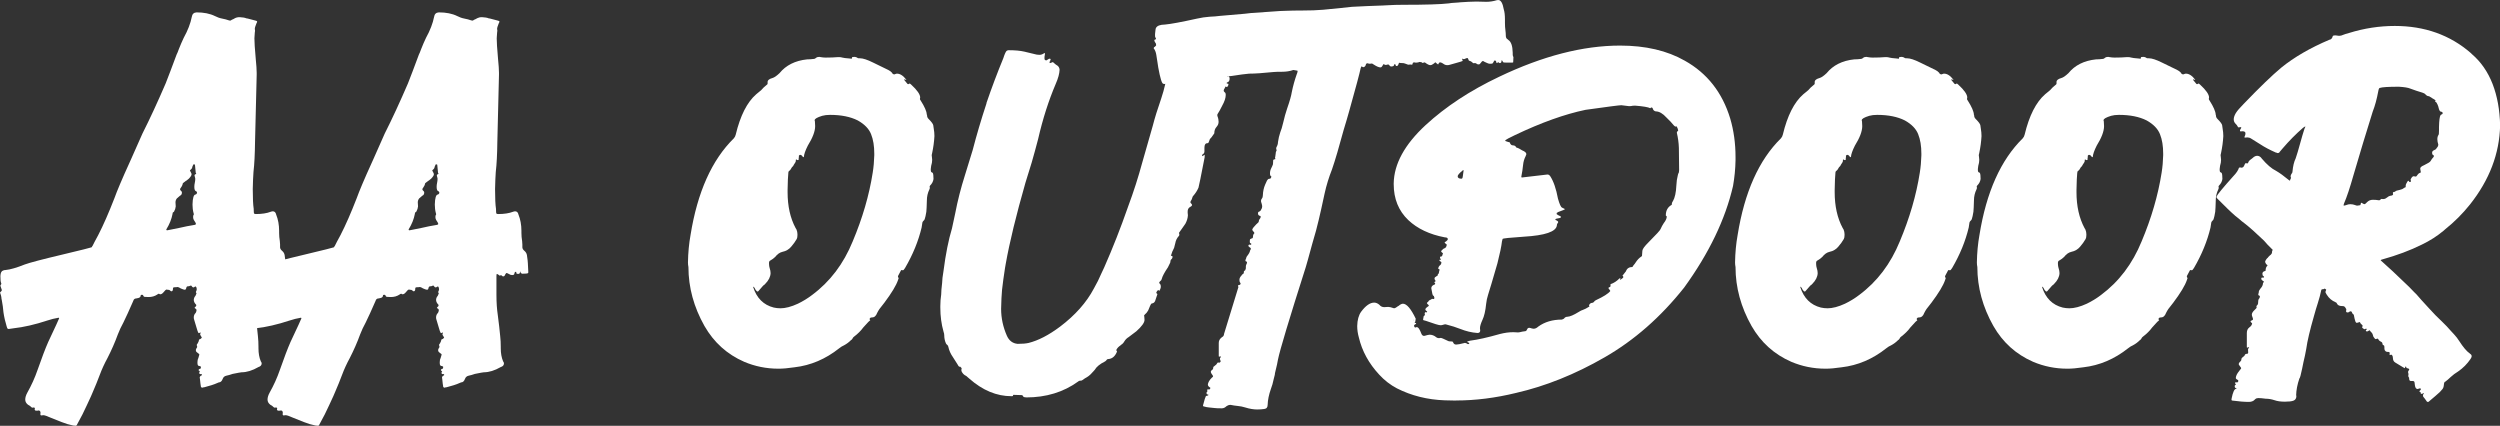 <?xml version="1.0" encoding="UTF-8"?>
<!DOCTYPE svg PUBLIC "-//W3C//DTD SVG 1.1//EN" "http://www.w3.org/Graphics/SVG/1.1/DTD/svg11.dtd">
<!-- Creator: CorelDRAW 2021 (64-Bit) -->
<svg xmlns="http://www.w3.org/2000/svg" xml:space="preserve" width="21.167mm" height="3.605mm" version="1.1" style="shape-rendering:geometricPrecision; text-rendering:geometricPrecision; image-rendering:optimizeQuality; fill-rule:evenodd; clip-rule:evenodd"
viewBox="0 0 1966.09 334.83"
 xmlns:xlink="http://www.w3.org/1999/xlink"
 xmlns:xodm="http://www.corel.com/coreldraw/odm/2003">
 <rect x="0" y="0" width="1966.09" height="334.83" fill="#333333" stroke="none"/>
 <defs>
  <style type="text/css">
   <![CDATA[
    .fil0 {fill:white;fill-rule:nonzero}
   ]]>
  </style>
 </defs>
 <g id="Layer_x0020_1">
  <g id="_2702691560720">
   <path class="fil0" d="M59.68 334.83l-2.15 -0.19c-3.02,-0.61 -5.97,-1.48 -8.99,-2.7 -1.97,-0.86 -4.8,-1.98 -8.68,-3.46 -2.89,-1.29 -4.8,-1.97 -5.79,-1.97l-1.6 0.19c-0.49,0 -0.74,-0.43 -0.74,-1.24l0.19 -0.73 -0.19 -0.74c0,-0.61 -0.43,-0.98 -1.23,-1.23 -0.37,0 -0.68,0.06 -0.93,0.19l-1.6 0c-0.25,-0.25 -0.44,-0.44 -0.56,-0.49 -0.12,-0.07 -0.19,-0.13 -0.19,-0.25 0.12,-0.25 0.19,-0.61 0.19,-1.11 0,-0.44 -0.37,-0.68 -1.11,-0.68l-0.49 0.19c-0.49,0 -0.86,-0.13 -1.11,-0.37 -0.85,-0.86 -1.72,-1.54 -2.7,-1.97 -1.42,-1.11 -2.15,-2.47 -2.15,-4 0,-1.66 0.55,-3.51 1.6,-5.42 3.26,-5.79 5.97,-11.76 8.13,-18.04 3.27,-9.36 6.04,-16.64 8.31,-21.81 5.67,-12.07 8.5,-18.16 8.5,-18.41l0.12 -0.37c0,-0.12 -0.06,-0.19 -0.12,-0.24 -0.12,-0.07 -0.24,-0.13 -0.37,-0.13 -3.01,0.5 -5.91,1.24 -8.68,2.16 -9.86,3.26 -18.79,5.29 -26.74,6.16l-3.75 0.55c-0.61,0 -0.98,-0.24 -1.17,-0.73 -0.19,-0.49 -0.31,-0.93 -0.43,-1.3 -1.11,-3.57 -1.98,-7.33 -2.53,-11.15 -0.25,-3.14 -0.68,-6.28 -1.29,-9.42 -0.25,-1.05 -0.37,-1.85 -0.37,-2.41 0,-0.55 -0.37,-1.78 -1.05,-3.69 0.12,0 0.25,-0.13 0.31,-0.32 0.13,-0.12 0.37,-0.36 0.68,-0.68 0.31,-0.31 0.44,-0.61 0.44,-0.98l-1.11 -3.26c0,-0.37 0.13,-0.68 0.37,-0.93 0.25,-0.24 0.37,-0.49 0.37,-0.67l-0.19 -0.74c-0.37,-0.74 -0.56,-2.53 -0.56,-5.42 0.13,-2.53 0.86,-3.95 2.22,-4.32 0.56,-0.24 1.17,-0.36 1.78,-0.36 3.82,-0.37 8.87,-1.85 15.16,-4.37 3.87,-1.42 13.61,-4 29.25,-7.7 15.15,-3.63 22.91,-5.55 23.28,-5.79 0.32,-0.25 0.49,-0.56 0.49,-0.93l0.19 0c0.86,-1.78 2.34,-4.67 4.56,-8.68 4.07,-7.89 8.31,-17.62 12.74,-29.01 1.98,-5.55 5.92,-14.91 11.95,-28.14l0.92 -2.03 9.18 -20.69c5.92,-11.7 11.95,-24.82 18.23,-39.36 1.29,-3.26 2.58,-6.52 3.75,-9.73l4.87 -12.99c0.37,-0.61 0.98,-2.1 1.85,-4.5 1.17,-3.02 2.46,-5.92 3.75,-8.68 3.27,-5.92 5.36,-11.4 6.34,-16.44 0.37,-2.28 1.6,-3.46 3.76,-3.58 5.67,0 10.47,0.93 14.47,2.9 1.78,0.92 3.63,1.6 5.6,1.97 1.91,0.37 3.7,0.8 5.36,1.41l0.92 0.19c0.25,0 0.49,-0.06 0.74,-0.24 0.24,-0.19 0.49,-0.37 0.68,-0.44 0.73,-0.24 1.54,-0.68 2.46,-1.23 0.92,-0.49 2.15,-0.8 3.7,-0.8 2.4,0.12 4.19,0.43 5.23,0.92 0.37,0 1.3,0.19 2.78,0.61 1.53,0.44 3.02,0.81 4.43,1.17 0.86,0.13 1.29,0.44 1.29,0.93 -0.12,0.37 -0.24,0.61 -0.31,0.8 -0.06,0.19 -0.12,0.31 -0.24,0.43 -0.86,2.1 -1.3,3.51 -1.3,4.37l0.19 1.42 -0.19 1.48 -0.31 4.5c0,2.77 0.31,8.19 1.05,16.19 0.49,4.87 0.74,8.5 0.74,11.03l0 1.48 -1.3 52.84c-0.12,9.48 -0.49,17.37 -1.23,23.65 -0.25,3.39 -0.44,7.82 -0.56,13.37 0,7.21 0.25,12.38 0.74,15.52 0,2.28 0.12,3.51 0.36,3.75 0.25,0.25 0.68,0.37 1.42,0.37 4.68,0 8.55,-0.61 11.57,-1.78 0.13,0 0.32,-0.07 0.62,-0.19 0.31,-0.12 0.61,-0.19 0.98,-0.19 1.41,0 2.34,0.8 2.7,2.53 1.54,3.82 2.34,8.13 2.34,12.81l0 1.6c0,2.15 0.19,4.31 0.56,6.53 0.12,0.8 0.19,1.73 0.19,2.71 0,0.43 0,1.17 0,2.15 0,0.92 0.56,1.9 1.6,2.77 1.11,0.93 1.73,2.03 1.98,3.33 0.49,3.39 0.73,5.48 0.73,6.34l0.37 7.21 -0.19 0.56c-0.25,0.36 -1.66,0.55 -4.31,0.55 -0.74,0 -1.29,-0.37 -1.66,-1.11l-0.19 -0.74 -0.19 0.37 -0.12 0.93c-0.12,0.12 -0.19,0.18 -0.19,0.24 0,0.07 -0.12,0.19 -0.37,0.31 -0.24,0.13 -0.56,0.19 -0.92,0.19l-0.37 -0.19 -0.56 0.19 -0.12 -0.37c-0.12,-0.12 -0.19,-0.31 -0.19,-0.49 0,-0.19 -0.07,-0.31 -0.12,-0.43 -0.07,-0.12 -0.07,-0.25 -0.07,-0.37l-0.73 0c-0.25,0.12 -0.37,0.37 -0.44,0.61 -0.06,0.32 -0.19,0.74 -0.37,1.24 -0.18,0.43 -0.67,0.68 -1.53,0.68 -0.49,0 -0.93,-0.07 -1.3,-0.19 -1.66,-0.8 -2.58,-1.29 -2.77,-1.36 -0.19,-0.06 -0.37,-0.06 -0.61,-0.06 -0.37,0.36 -0.86,1.11 -1.48,2.34 -0.13,0.12 -0.31,0.18 -0.56,0.24 -0.19,0.07 -0.43,0.12 -0.68,0.12l0 -0.19 -0.37 0c-0.12,-0.12 -0.24,-0.31 -0.36,-0.43 -0.13,-0.19 -0.37,-0.31 -0.74,-0.31 -0.37,0 -0.68,0.12 -1.05,0.37 -0.12,-0.25 -0.37,-0.44 -0.68,-0.62 -0.24,-0.19 -0.55,-0.36 -0.86,-0.55 -0.31,-0.19 -0.55,-0.25 -0.61,-0.25 -0.24,0.12 -0.37,0.61 -0.37,1.61l0 14.78c0,6.04 0.37,11.33 1.05,15.88l1.11 8.99c0.25,2.47 0.49,4.99 0.81,7.7 0.31,2.71 0.43,5.48 0.43,8.38l0 1.11c0,3.95 0.61,7.39 1.85,10.29 0.43,0.49 0.68,1.04 0.68,1.78 -0.12,1.36 -0.93,2.21 -2.53,2.71 -4.8,2.77 -9.23,4.12 -13.3,4.12 -0.49,0 -2.83,0.43 -7.09,1.29 -1.66,0.61 -3.26,1.05 -4.74,1.36 -1.54,0.31 -2.53,1.17 -3.02,2.58 -0.68,1.85 -1.73,2.71 -3.02,2.71 -2.53,1.11 -4.5,1.85 -5.79,2.22l-5.6 1.6 -1.3 0.19 -0.19 0.19c-0.55,0 -0.98,-0.25 -1.23,-0.74l0 -0.19c-0.25,-1.29 -0.49,-3.33 -0.74,-5.97l-0.19 -1.04c0.13,-0.86 0.56,-1.42 1.3,-1.66l0.18 -0.13c0.13,-0.06 0.19,-0.06 0.19,-0.19l0 -0.55 -0.19 -0.37 -0.36 0.19c-0.86,0 -1.36,-0.19 -1.42,-0.56l0 -1.05 0.49 -0.92 0.19 -0.19c0,0.12 -0.06,0.19 -0.19,0.19 -0.55,0 -0.92,-0.12 -0.98,-0.37 -0.06,-0.24 -0.06,-0.43 -0.06,-0.55 0,-0.13 0.18,-0.32 0.55,-0.56l0.31 -0.19 0.19 0c0.49,-0.07 0.74,-0.49 0.74,-1.24 0,-0.49 -0.12,-0.73 -0.37,-0.73 -0.24,0 -0.43,-0.07 -0.56,-0.19l-0.85 -0.19c-0.62,-0.24 -0.93,-0.98 -0.93,-2.34l0 -0.68c0,-1.23 0.25,-2.34 0.74,-3.26 0.49,-1.48 0.73,-2.28 0.73,-2.53 0,-0.37 -0.19,-0.61 -0.55,-0.8 -0.37,-0.19 -0.86,-0.62 -1.49,-1.17 -0.49,-0.37 -0.68,-0.8 -0.68,-1.29l0 -0.37c0,-0.49 0.13,-0.93 0.5,-1.42 0.36,-0.49 0.55,-0.86 0.55,-1.11l-0.37 -1.42c0,-0.36 0.25,-0.8 0.74,-1.29 0.61,-1.17 0.92,-1.9 0.92,-2.15 0,-0.73 0.32,-1.11 1.05,-1.23l0.56 -0.37c0.37,-0.25 0.61,-0.56 0.73,-0.93 -0.24,-0.36 -0.49,-0.73 -0.68,-1.04 -0.12,-0.37 -0.36,-0.68 -0.61,-0.93 0,-0.61 0.07,-0.98 0.19,-1.17 0.12,-0.19 0.19,-0.37 0.19,-0.43l-0.19 -0.37 -1.05 0.49 -0.36 0c-0.13,0 -0.19,-0.07 -0.19,-0.12 -0.37,-0.49 -0.86,-1.97 -1.54,-4.37 -0.68,-2.41 -1.24,-4.31 -1.73,-5.79 -0.24,-0.56 -0.37,-1.24 -0.37,-1.97 0,-1.42 0.5,-2.66 1.49,-3.58 0,-0.12 0.06,-0.25 0.18,-0.37 0.07,-0.12 0.19,-0.43 0.32,-0.8 0.12,-0.43 0.19,-0.8 0.19,-1.05 0,-0.19 -0.07,-0.43 -0.19,-0.61 -0.13,-0.19 -0.25,-0.31 -0.44,-0.43 -0.19,-0.13 -0.43,-0.32 -0.8,-0.56l0 -0.19 -0.19 0c0,-0.12 0.12,-0.24 0.37,-0.43 0.24,-0.19 0.49,-0.44 0.73,-0.74 0.19,-0.31 0.32,-0.56 0.32,-0.8 0,-0.25 -0.07,-0.44 -0.19,-0.56 -1.17,-1.17 -1.79,-2.46 -1.79,-3.75 0.13,-1.36 0.56,-2.34 1.3,-3.08l0.86 -1.97 -0.5 -0.92c0,-0.25 0.07,-0.56 0.32,-0.98 0.24,-0.44 0.36,-0.93 0.36,-1.54 0,-0.74 -0.24,-1.42 -0.68,-1.97l-0.55 0c-0.49,0.24 -0.86,0.49 -1.11,0.68 -0.49,0 -0.8,-0.07 -0.98,-0.25 -0.19,-0.19 -0.31,-0.31 -0.43,-0.43 -0.12,-0.13 -0.25,-0.32 -0.37,-0.56l-0.37 -0.19 -0.36 0c-0.25,0.12 -0.49,0.25 -0.81,0.37 -0.31,0.12 -0.73,0.19 -1.29,0.19 -0.49,0 -0.86,0.19 -1.05,0.55 -0.18,0.32 -0.31,0.81 -0.43,1.36 -0.12,0.49 -0.49,0.8 -1.11,0.8 -0.74,-0.12 -1.42,-0.36 -2.15,-0.67 -0.74,-0.25 -1.42,-0.62 -1.98,-0.99 -0.61,-0.31 -1.11,-0.49 -1.48,-0.49 -0.36,0 -0.68,0.07 -0.85,0.13 -1.49,0 -2.28,0.12 -2.47,0.31 -0.19,0.19 -0.24,0.49 -0.24,0.98 0,1.36 -0.44,1.97 -1.29,1.97 -0.25,0 -0.68,-0.31 -1.24,-0.86 -0.25,-0.24 -0.8,-0.37 -1.66,-0.37l-0.74 -0.18c-0.55,0 -1.48,0.8 -2.65,2.34 -0.86,0.98 -1.66,1.41 -2.4,1.41 -0.31,0 -0.68,-0.19 -1.05,-0.49 -0.25,0.07 -0.43,0.19 -0.61,0.24 -0.19,0.07 -0.44,0.19 -0.68,0.44 -2.03,1.36 -4.31,1.97 -6.84,1.97l-2.9 -0.12c-0.73,0 -1.17,-0.44 -1.41,-1.29l-0.56 -0.37c-0.86,0 -1.29,0.12 -1.29,0.37 0,1.35 -0.86,2.09 -2.71,2.34l-0.86 0.18c-1.23,0 -1.97,0.68 -2.34,1.98 -3.14,7.2 -5.72,12.86 -7.76,17 -1.73,3.07 -3.14,6.21 -4.37,9.35 -2.28,6.29 -4.99,12.38 -8.06,18.42 -2.41,4.43 -4.5,8.93 -6.16,13.42 -1.66,4.5 -3.46,8.81 -5.24,12.94l-1.6 3.75c-2.15,4.8 -4.44,9.55 -6.72,14.29l-4.5 8.44c-0.25,0.36 -0.49,0.55 -0.74,0.55zm71.81 -153.72l2.9 -0.56c2.03,-0.36 4.12,-0.8 6.16,-1.23 4.19,-0.98 8.5,-1.85 12.81,-2.53 0.12,0 0.31,-0.12 0.56,-0.37l0.18 -0.19c0,-0.61 -0.55,-1.72 -1.66,-3.26 -0.36,-0.74 -0.55,-1.36 -0.55,-1.97l0 -0.56c0,-0.73 0.12,-1.17 0.31,-1.36 0.19,-0.19 0.24,-0.43 0.24,-0.8l-0.18 -0.56c-0.62,-2.28 -0.86,-4.55 -0.86,-6.84 0.12,-5.29 0.92,-7.94 2.53,-7.94 0.43,-0.24 0.73,-0.49 0.85,-0.8 0.13,-0.31 0.19,-0.56 0.19,-0.68 -0.12,-0.19 -0.19,-0.43 -0.24,-0.61 -0.07,-0.19 -0.25,-0.32 -0.49,-0.44 -0.93,-0.24 -1.42,-1.41 -1.42,-3.45 0,-1.05 0.13,-2.15 0.37,-3.2 0.25,-1.11 0.37,-2.15 0.37,-3.07 0,-0.49 -0.12,-0.98 -0.31,-1.54 -0.19,-0.56 -0.25,-0.93 -0.25,-1.17 0,-0.12 0,-0.25 0,-0.37 0,-0.12 0.31,-0.37 0.93,-0.73l0.31 0 0 -0.56 -0.31 -0.49c-0.37,-3.39 -0.56,-5.29 -0.56,-5.73 0,-0.43 -0.07,-0.61 -0.19,-0.61l0 -0.19 -1.11 0c-0.37,0.74 -0.62,1.42 -0.86,1.97 0,0.12 -0.07,0.37 -0.12,0.74 -0.07,0.37 -0.56,0.98 -1.54,1.78l-0.19 0.37c0.12,0.12 0.24,0.37 0.37,0.61 0.12,0.31 0.31,0.68 0.55,1.11 0.25,0.44 0.37,0.81 0.37,1.17 0,0.86 -0.73,1.98 -2.15,3.46l-1.97 1.6 -0.19 0 -2.53 1.97c-0.24,1.36 -0.8,2.53 -1.66,3.64 -0.24,0.24 -0.43,0.61 -0.55,1.04 0,0.49 0.24,0.93 0.73,1.29 0.49,0.37 0.74,0.81 0.74,1.3 0,1.29 -0.49,2.15 -1.48,2.53l-1.42 1.23c-0.37,0.25 -0.56,0.44 -0.61,0.56 -0.07,0.12 -0.19,0.19 -0.31,0.19 -0.81,0.92 -1.24,2.02 -1.24,3.26l0.19 3.2c-0.12,1.36 -0.56,2.65 -1.29,4 0,0.12 -0.19,0.31 -0.62,0.56 -0.43,0.18 -0.61,0.67 -0.61,1.41 -0.74,3.94 -2.34,8.01 -4.87,12.08l0 0.36 0.31 0.37 0.37 0zm118.74 153.72l-2.15 -0.19c-3.02,-0.61 -5.97,-1.48 -8.99,-2.7 -1.97,-0.86 -4.8,-1.98 -8.68,-3.46 -2.89,-1.29 -4.8,-1.97 -5.79,-1.97l-1.6 0.19c-0.49,0 -0.74,-0.43 -0.74,-1.24l0.19 -0.73 -0.19 -0.74c0,-0.61 -0.43,-0.98 -1.23,-1.23 -0.37,0 -0.68,0.06 -0.93,0.19l-1.6 0c-0.25,-0.25 -0.44,-0.44 -0.56,-0.49 -0.12,-0.07 -0.19,-0.13 -0.19,-0.25 0.12,-0.25 0.19,-0.61 0.19,-1.11 0,-0.44 -0.37,-0.68 -1.11,-0.68l-0.49 0.19c-0.49,0 -0.86,-0.13 -1.11,-0.37 -0.85,-0.86 -1.72,-1.54 -2.7,-1.97 -1.42,-1.11 -2.15,-2.47 -2.15,-4 0,-1.66 0.55,-3.51 1.6,-5.42 3.26,-5.79 5.97,-11.76 8.13,-18.04 3.27,-9.36 6.04,-16.64 8.31,-21.81 5.67,-12.07 8.5,-18.16 8.5,-18.41l0.12 -0.37c0,-0.12 -0.06,-0.19 -0.12,-0.24 -0.12,-0.07 -0.24,-0.13 -0.37,-0.13 -3.01,0.5 -5.91,1.24 -8.68,2.16 -9.86,3.26 -18.79,5.29 -26.73,6.16l-3.75 0.55c-0.62,0 -0.99,-0.24 -1.17,-0.73 -0.19,-0.49 -0.32,-0.93 -0.44,-1.3 -1.11,-3.57 -1.97,-7.33 -2.53,-11.15 -0.24,-3.14 -0.68,-6.28 -1.29,-9.42 -0.24,-1.05 -0.37,-1.85 -0.37,-2.41 0,-0.55 -0.36,-1.78 -1.04,-3.69 0.12,0 0.24,-0.13 0.31,-0.32 0.12,-0.12 0.37,-0.36 0.68,-0.68 0.31,-0.31 0.43,-0.61 0.43,-0.98l-1.11 -3.26c0,-0.37 0.12,-0.68 0.37,-0.93 0.24,-0.24 0.36,-0.49 0.36,-0.67l-0.19 -0.74c-0.36,-0.74 -0.55,-2.53 -0.55,-5.42 0.12,-2.53 0.86,-3.95 2.21,-4.32 0.56,-0.24 1.17,-0.36 1.79,-0.36 3.82,-0.37 8.86,-1.85 15.15,-4.37 3.87,-1.42 13.61,-4 29.25,-7.7 15.15,-3.63 22.91,-5.55 23.28,-5.79 0.32,-0.25 0.49,-0.56 0.49,-0.93l0.19 0c0.86,-1.78 2.34,-4.67 4.56,-8.68 4.07,-7.89 8.31,-17.62 12.74,-29.01 1.98,-5.55 5.92,-14.91 11.95,-28.14l0.92 -2.03 9.18 -20.69c5.92,-11.7 11.95,-24.82 18.23,-39.36 1.29,-3.26 2.59,-6.52 3.76,-9.73l4.86 -12.99c0.37,-0.61 0.98,-2.1 1.85,-4.5 1.17,-3.02 2.46,-5.92 3.76,-8.68 3.26,-5.92 5.35,-11.4 6.34,-16.44 0.36,-2.28 1.6,-3.46 3.75,-3.58 5.67,0 10.47,0.93 14.47,2.9 1.78,0.92 3.63,1.6 5.6,1.97 1.91,0.37 3.7,0.8 5.36,1.41l0.93 0.19c0.24,0 0.49,-0.06 0.73,-0.24 0.25,-0.19 0.49,-0.37 0.68,-0.44 0.74,-0.24 1.54,-0.68 2.46,-1.23 0.93,-0.49 2.16,-0.8 3.7,-0.8 2.41,0.12 4.19,0.43 5.24,0.92 0.37,0 1.29,0.19 2.77,0.61 1.54,0.44 3.02,0.81 4.44,1.17 0.85,0.13 1.29,0.44 1.29,0.93 -0.12,0.37 -0.25,0.61 -0.31,0.8 -0.07,0.19 -0.13,0.31 -0.25,0.43 -0.86,2.1 -1.29,3.51 -1.29,4.37l0.19 1.42 -0.19 1.48 -0.31 4.5c0,2.77 0.31,8.19 1.04,16.19 0.5,4.87 0.74,8.5 0.74,11.03l0 1.48 -1.29 52.84c-0.12,9.48 -0.49,17.37 -1.24,23.65 -0.24,3.39 -0.43,7.82 -0.55,13.37 0,7.21 0.24,12.38 0.73,15.52 0,2.28 0.12,3.51 0.37,3.75 0.24,0.25 0.68,0.37 1.41,0.37 4.68,0 8.56,-0.61 11.58,-1.78 0.12,0 0.31,-0.07 0.61,-0.19 0.31,-0.12 0.61,-0.19 0.98,-0.19 1.42,0 2.34,0.8 2.71,2.53 1.54,3.82 2.34,8.13 2.34,12.81l0 1.6c0,2.15 0.19,4.31 0.56,6.53 0.12,0.8 0.18,1.73 0.18,2.71 0,0.43 0,1.17 0,2.15 0,0.92 0.56,1.9 1.61,2.77 1.11,0.93 1.73,2.03 1.97,3.33 0.49,3.39 0.74,5.48 0.74,6.34l0.36 7.21 -0.18 0.56c-0.25,0.36 -1.67,0.55 -4.32,0.55 -0.73,0 -1.29,-0.37 -1.66,-1.11l-0.19 -0.74 -0.18 0.37 -0.13 0.93c-0.12,0.12 -0.19,0.18 -0.19,0.24 0,0.07 -0.12,0.19 -0.36,0.31 -0.25,0.13 -0.56,0.19 -0.93,0.19l-0.37 -0.19 -0.55 0.19 -0.13 -0.37c-0.12,-0.12 -0.18,-0.31 -0.18,-0.49 0,-0.19 -0.07,-0.31 -0.13,-0.43 -0.06,-0.12 -0.06,-0.25 -0.06,-0.37l-0.74 0c-0.24,0.12 -0.37,0.37 -0.43,0.61 -0.07,0.32 -0.19,0.74 -0.37,1.24 -0.19,0.43 -0.68,0.68 -1.54,0.68 -0.49,0 -0.92,-0.07 -1.29,-0.19 -1.66,-0.8 -2.59,-1.29 -2.77,-1.36 -0.19,-0.06 -0.37,-0.06 -0.62,-0.06 -0.36,0.36 -0.86,1.11 -1.48,2.34 -0.12,0.12 -0.31,0.18 -0.56,0.24 -0.18,0.07 -0.43,0.12 -0.67,0.12l0 -0.19 -0.37 0c-0.12,-0.12 -0.25,-0.31 -0.37,-0.43 -0.12,-0.19 -0.37,-0.31 -0.74,-0.31 -0.36,0 -0.67,0.12 -1.04,0.37 -0.13,-0.25 -0.37,-0.44 -0.68,-0.62 -0.25,-0.19 -0.56,-0.36 -0.86,-0.55 -0.31,-0.19 -0.56,-0.25 -0.61,-0.25 -0.25,0.12 -0.37,0.61 -0.37,1.61l0 14.78c0,6.04 0.37,11.33 1.05,15.88l1.11 8.99c0.24,2.47 0.49,4.99 0.8,7.7 0.31,2.71 0.44,5.48 0.44,8.38l0 1.11c0,3.95 0.61,7.39 1.84,10.29 0.44,0.49 0.68,1.04 0.68,1.78 -0.12,1.36 -0.92,2.21 -2.52,2.71 -4.81,2.77 -9.24,4.12 -13.31,4.12 -0.49,0 -2.83,0.43 -7.08,1.29 -1.66,0.61 -3.26,1.05 -4.75,1.36 -1.53,0.31 -2.52,1.17 -3.01,2.58 -0.68,1.85 -1.73,2.71 -3.02,2.71 -2.53,1.11 -4.5,1.85 -5.8,2.22l-5.6 1.6 -1.29 0.19 -0.19 0.19c-0.56,0 -0.98,-0.25 -1.24,-0.74l0 -0.19c-0.24,-1.29 -0.49,-3.33 -0.73,-5.97l-0.19 -1.04c0.12,-0.86 0.56,-1.42 1.29,-1.66l0.19 -0.13c0.12,-0.06 0.19,-0.06 0.19,-0.19l0 -0.55 -0.19 -0.37 -0.37 0.19c-0.86,0 -1.36,-0.19 -1.41,-0.56l0 -1.05 0.49 -0.92 0.19 -0.19c0,0.12 -0.07,0.19 -0.19,0.19 -0.56,0 -0.93,-0.12 -0.98,-0.37 -0.07,-0.24 -0.07,-0.43 -0.07,-0.55 0,-0.13 0.19,-0.32 0.56,-0.56l0.31 -0.19 0.19 0c0.49,-0.07 0.73,-0.49 0.73,-1.24 0,-0.49 -0.12,-0.73 -0.36,-0.73 -0.25,0 -0.44,-0.07 -0.56,-0.19l-0.86 -0.19c-0.61,-0.24 -0.92,-0.98 -0.92,-2.34l0 -0.68c0,-1.23 0.24,-2.34 0.73,-3.26 0.49,-1.48 0.74,-2.28 0.74,-2.53 0,-0.37 -0.19,-0.61 -0.56,-0.8 -0.37,-0.19 -0.86,-0.62 -1.48,-1.17 -0.49,-0.37 -0.68,-0.8 -0.68,-1.29l0 -0.37c0,-0.49 0.12,-0.93 0.49,-1.42 0.37,-0.49 0.56,-0.86 0.56,-1.11l-0.37 -1.42c0,-0.36 0.24,-0.8 0.73,-1.29 0.62,-1.17 0.93,-1.9 0.93,-2.15 0,-0.73 0.31,-1.11 1.05,-1.23l0.55 -0.37c0.37,-0.25 0.62,-0.56 0.74,-0.93 -0.25,-0.36 -0.49,-0.73 -0.68,-1.04 -0.12,-0.37 -0.37,-0.68 -0.61,-0.93 0,-0.61 0.06,-0.98 0.19,-1.17 0.12,-0.19 0.18,-0.37 0.18,-0.43l-0.18 -0.37 -1.05 0.49 -0.37 0c-0.12,0 -0.19,-0.07 -0.19,-0.12 -0.37,-0.49 -0.86,-1.97 -1.54,-4.37 -0.68,-2.41 -1.23,-4.31 -1.72,-5.79 -0.25,-0.56 -0.37,-1.24 -0.37,-1.97 0,-1.42 0.49,-2.66 1.48,-3.58 0,-0.12 0.07,-0.25 0.19,-0.37 0.07,-0.12 0.19,-0.43 0.31,-0.8 0.12,-0.43 0.19,-0.8 0.19,-1.05 0,-0.19 -0.07,-0.43 -0.19,-0.61 -0.12,-0.19 -0.24,-0.31 -0.43,-0.43 -0.19,-0.13 -0.44,-0.32 -0.8,-0.56l0 -0.19 -0.19 0c0,-0.12 0.12,-0.24 0.36,-0.43 0.25,-0.19 0.49,-0.44 0.74,-0.74 0.19,-0.31 0.31,-0.56 0.31,-0.8 0,-0.25 -0.06,-0.44 -0.19,-0.56 -1.17,-1.17 -1.78,-2.46 -1.78,-3.75 0.12,-1.36 0.56,-2.34 1.29,-3.08l0.86 -1.97 -0.49 -0.92c0,-0.25 0.07,-0.56 0.31,-0.98 0.25,-0.44 0.37,-0.93 0.37,-1.54 0,-0.74 -0.25,-1.42 -0.68,-1.97l-0.56 0c-0.49,0.24 -0.86,0.49 -1.11,0.68 -0.49,0 -0.8,-0.07 -0.98,-0.25 -0.19,-0.19 -0.31,-0.31 -0.44,-0.43 -0.12,-0.13 -0.24,-0.32 -0.36,-0.56l-0.37 -0.19 -0.37 0c-0.24,0.12 -0.49,0.25 -0.8,0.37 -0.31,0.12 -0.74,0.19 -1.29,0.19 -0.49,0 -0.86,0.19 -1.05,0.55 -0.19,0.32 -0.31,0.81 -0.43,1.36 -0.13,0.49 -0.49,0.8 -1.11,0.8 -0.73,-0.12 -1.41,-0.36 -2.15,-0.67 -0.73,-0.25 -1.41,-0.62 -1.97,-0.99 -0.61,-0.31 -1.11,-0.49 -1.48,-0.49 -0.37,0 -0.68,0.07 -0.86,0.13 -1.48,0 -2.28,0.12 -2.46,0.31 -0.19,0.19 -0.25,0.49 -0.25,0.98 0,1.36 -0.43,1.97 -1.29,1.97 -0.24,0 -0.68,-0.31 -1.24,-0.86 -0.24,-0.24 -0.8,-0.37 -1.66,-0.37l-0.73 -0.18c-0.56,0 -1.48,0.8 -2.65,2.34 -0.86,0.98 -1.66,1.41 -2.41,1.41 -0.31,0 -0.68,-0.19 -1.04,-0.49 -0.26,0.07 -0.44,0.19 -0.62,0.24 -0.19,0.07 -0.44,0.19 -0.68,0.44 -2.03,1.36 -4.31,1.97 -6.84,1.97l-2.9 -0.12c-0.73,0 -1.17,-0.44 -1.41,-1.29l-0.56 -0.37c-0.86,0 -1.29,0.12 -1.29,0.37 0,1.35 -0.86,2.09 -2.71,2.34l-0.86 0.18c-1.23,0 -1.97,0.68 -2.34,1.98 -3.14,7.2 -5.72,12.86 -7.76,17 -1.73,3.07 -3.14,6.21 -4.37,9.35 -2.28,6.29 -4.99,12.38 -8.06,18.42 -2.41,4.43 -4.5,8.93 -6.16,13.42 -1.66,4.5 -3.46,8.81 -5.24,12.94l-1.6 3.75c-2.15,4.8 -4.44,9.55 -6.72,14.29l-4.5 8.44c-0.25,0.36 -0.49,0.55 -0.74,0.55zm71.82 -153.72l2.89 -0.56c2.03,-0.36 4.13,-0.8 6.16,-1.23 4.19,-0.98 8.5,-1.85 12.81,-2.53 0.13,0 0.32,-0.12 0.56,-0.37l0.19 -0.19c0,-0.61 -0.56,-1.72 -1.66,-3.26 -0.37,-0.74 -0.56,-1.36 -0.56,-1.97l0 -0.56c0,-0.73 0.13,-1.17 0.31,-1.36 0.19,-0.19 0.25,-0.43 0.25,-0.8l-0.19 -0.56c-0.61,-2.28 -0.86,-4.55 -0.86,-6.84 0.13,-5.29 0.93,-7.94 2.53,-7.94 0.44,-0.24 0.74,-0.49 0.86,-0.8 0.12,-0.31 0.19,-0.56 0.19,-0.68 -0.12,-0.19 -0.19,-0.43 -0.25,-0.61 -0.06,-0.19 -0.24,-0.32 -0.49,-0.44 -0.92,-0.24 -1.41,-1.41 -1.41,-3.45 0,-1.05 0.12,-2.15 0.37,-3.2 0.24,-1.11 0.36,-2.15 0.36,-3.07 0,-0.49 -0.12,-0.98 -0.31,-1.54 -0.19,-0.56 -0.24,-0.93 -0.24,-1.17 0,-0.12 0,-0.25 0,-0.37 0,-0.12 0.31,-0.37 0.92,-0.73l0.31 0 0 -0.56 -0.31 -0.49c-0.37,-3.39 -0.56,-5.29 -0.56,-5.73 0,-0.43 -0.06,-0.61 -0.18,-0.61l0 -0.19 -1.11 0c-0.37,0.74 -0.61,1.42 -0.86,1.97 0,0.12 -0.06,0.37 -0.12,0.74 -0.07,0.37 -0.56,0.98 -1.54,1.78l-0.19 0.37c0.13,0.12 0.25,0.37 0.37,0.61 0.12,0.31 0.31,0.68 0.56,1.11 0.24,0.44 0.37,0.81 0.37,1.17 0,0.86 -0.74,1.98 -2.15,3.46l-1.98 1.6 -0.18 0 -2.53 1.97c-0.25,1.36 -0.8,2.53 -1.66,3.64 -0.25,0.24 -0.44,0.61 -0.56,1.04 0,0.49 0.25,0.93 0.74,1.29 0.49,0.37 0.73,0.81 0.73,1.3 0,1.29 -0.49,2.15 -1.48,2.53l-1.41 1.23c-0.37,0.25 -0.56,0.44 -0.62,0.56 -0.06,0.12 -0.19,0.19 -0.31,0.19 -0.8,0.92 -1.24,2.02 -1.24,3.26l0.19 3.2c-0.12,1.36 -0.55,2.65 -1.29,4 0,0.12 -0.19,0.31 -0.61,0.56 -0.44,0.18 -0.61,0.67 -0.61,1.41 -0.74,3.94 -2.34,8.01 -4.87,12.08l0 0.36 0.31 0.37 0.37 0z"/>
   <path class="fil0" d="M612.17 289.94c-9.55,0 -18.47,-1.85 -26.92,-5.42 -13.49,-5.91 -23.83,-15.27 -31.22,-28.14 -8.38,-14.84 -12.62,-30.3 -12.62,-46.37 -0.25,-1.24 -0.37,-2.41 -0.37,-3.63 0.12,-7.58 0.8,-14.79 2.03,-21.62 5.42,-33.68 16.75,-58.99 34.05,-75.99 0.74,-0.86 1.24,-1.79 1.48,-2.9 3.58,-14.91 8.94,-25.5 16.08,-31.72l3.94 -3.26c1.24,-1.48 2.53,-2.71 3.94,-3.82 0.74,-0.44 1.11,-0.93 1.11,-1.42l0 -1.48c0.12,-1.17 1.41,-2.15 3.82,-2.83 1.41,-0.37 3.26,-1.66 5.55,-3.82 5.05,-6.21 12.32,-9.86 21.68,-10.84 1.54,0 3.39,-0.12 5.42,-0.37 0.49,0 0.98,-0.24 1.61,-0.8 0.61,-0.55 1.48,-0.8 2.53,-0.8l1.11 0.19c1.29,0.25 2.65,0.37 3.94,0.37 3.63,0 6.9,-0.12 9.79,-0.37l0.86 0c0.86,0 1.66,0.12 2.46,0.37 0.74,0.24 2.71,0.49 5.85,0.73 0.62,0 1.11,0.07 1.61,0.19l0 -0.37c0.12,-0.24 0.19,-0.43 0.19,-0.55 0,-0.12 0,-0.25 0,-0.37l1.66 -0.19c1.04,0 2.02,0.31 2.83,0.93l0.73 0.18 1.11 0c2.28,0 5.67,1.11 10.28,3.39l11.88 5.79c1.11,0.49 2.03,1.24 2.9,2.15 0.37,0.86 0.98,1.3 1.78,1.3l0.56 0 0 -0.19 0.19 0c0.49,-0.25 0.98,-0.37 1.41,-0.37 2.41,0 4.87,1.54 7.27,4.68l0 0.37 -1.11 -0.56c-0.36,0 -0.55,0.12 -0.55,0.37l2.53 3.07c0.24,0.25 0.49,0.37 0.73,0.37l1.24 -0.56 1.11 0.93c4.68,4.31 7.02,7.7 7.02,10.1l-0.19 1.05c0,0.49 0.19,0.92 0.56,1.29 3.14,4.93 4.74,8.62 4.87,11.15l0.18 0.56c0,1.11 0.37,1.97 1.11,2.71 2.4,2.4 3.63,4.12 3.75,5.04l0.37 2.53c0.37,2.03 0.56,4.07 0.56,5.97 -0.25,4.56 -0.86,8.99 -1.79,13.37l-0.36 1.6c0,0.49 0.06,1.05 0.18,1.61 0.13,0.61 0.19,1.36 0.19,2.15l-0.19 2.22c-0.49,1.66 -0.8,3.33 -0.92,5.04 0,1.66 0.25,2.53 0.74,2.53l0.18 0 0.68 0.56c0.37,0.68 0.56,2.28 0.56,4.68 -0.24,1.9 -1.11,3.63 -2.71,5.23l-0.36 0.68 0.18 0.93c0,0.49 -0.12,0.98 -0.36,1.41 -1.3,2.65 -1.97,5.55 -1.97,8.68l-0.19 5.42c0,2.28 -0.32,4.56 -0.86,6.84 -0.25,0.62 -0.44,1.3 -0.56,2.03 -0.12,0.68 -0.61,1.42 -1.48,2.15 -0.07,0.13 -0.19,0.25 -0.25,0.44 -0.06,0.19 -0.12,0.31 -0.18,0.43 -0.07,0.12 -0.25,1.48 -0.62,4 -2.53,10.59 -6.84,21.19 -12.99,31.72l-0.92 1.29c-0.25,0.37 -0.49,0.56 -0.86,0.56l-0.92 -0.19c-0.37,0 -0.62,0.24 -0.74,0.68 -1.41,2.65 -2.15,4 -2.15,4.06 0,0.07 0,0.25 0,0.49 0,0.37 0.19,0.68 0.56,1.05l-0.56 1.66c-1.42,4.19 -4.99,10.1 -10.65,17.68l-3.94 5.05c-0.62,0.92 -1.24,1.97 -1.79,3.07 -0.86,2.41 -2.28,3.58 -4.19,3.58l-0.36 0c-0.49,0 -0.81,0.18 -1.05,0.55l-0.37 0.56c0,0.24 0.07,0.43 0.25,0.61 0.19,0.19 0.31,0.31 0.31,0.44l-1.48 1.29 -3.95 4.31c-2.02,2.77 -4.5,5.17 -7.2,7.21 -0.62,0.37 -1.11,0.98 -1.48,1.85l-0.74 0.85 -0.19 0c-1.66,1.73 -3.51,3.08 -5.55,4.19 -1.36,0.56 -2.58,1.36 -3.82,2.34 -10.71,8.5 -22.41,13.49 -35.17,14.96 -4.92,0.74 -9.18,1.11 -12.62,1.11zm1.41 -47.48c4.13,0 8.75,-1.24 13.92,-3.63 3.94,-1.91 7.7,-4.19 11.15,-6.84 14.11,-10.47 24.76,-24.51 31.96,-42.19 7.7,-18.29 12.94,-36.27 15.71,-53.95 0.74,-4.5 1.11,-9.06 1.24,-13.74l0 -1.29c0,-5.97 -0.81,-11.08 -2.53,-15.34 -1.66,-4.19 -5.17,-7.82 -10.47,-10.77 -5.73,-2.9 -12.99,-4.37 -21.8,-4.37 -2.41,0 -4.44,0.25 -6.17,0.74 -3.94,1.23 -5.91,2.34 -5.91,3.45 0,0.43 0.07,0.74 0.19,0.86l0.19 3.82c0,4.06 -1.97,9.18 -5.79,15.34 -1.91,3.82 -2.96,6.77 -3.08,8.81l0 0.19 -0.37 0 -0.73 -0.49c-0.44,-0.86 -1.11,-1.29 -1.97,-1.29 -0.37,0.12 -0.68,0.36 -0.86,0.73l0 1.05c-0.13,0.37 -0.19,1.05 -0.19,2.03 0,0.24 -0.19,0.31 -0.56,0.31 -0.12,0 -0.24,0 -0.37,0 -0.12,0 -0.24,0 -0.24,-0.07 -0.07,-0.06 -0.19,-0.12 -0.31,-0.24 -0.13,-0.13 -0.25,-0.19 -0.37,-0.19 -0.25,0 -0.37,0.19 -0.37,0.49l0 0.73c0,0.49 -0.56,1.61 -1.78,3.27 0,0.37 -0.44,0.92 -1.24,1.6 -0.86,1.61 -1.54,2.53 -2.09,2.83 -0.56,0.31 -0.8,0.98 -0.8,2.03 -0.25,2.09 -0.44,6.4 -0.56,12.99l0 1.85c0,10.9 2.09,20.32 6.28,28.14l0.74 1.23c0.49,1.24 0.73,2.41 0.73,3.64l0 0.68c0,1.35 -0.19,2.4 -0.55,3.07 -1.17,2.03 -2.65,4.12 -4.44,6.16 -1.72,2.03 -4,3.39 -6.77,3.94 -2.16,0.49 -4.07,1.85 -5.73,4 -1.11,1.05 -2.28,1.98 -3.63,2.71 -0.86,0.37 -1.24,0.98 -1.24,1.97l0 0.56c0,1.54 0.31,3.39 1.05,5.6l0.19 1.97c-0.13,2.9 -1.54,5.73 -4.31,8.5 -0.37,0.44 -0.86,0.86 -1.49,1.24l-3.75 4.31c-0.12,0.25 -0.37,0.37 -0.74,0.37 -0.36,0 -0.85,-0.43 -1.41,-1.24 -0.12,-0.12 -0.25,-0.31 -0.37,-0.55 -0.12,-0.25 -0.31,-0.56 -0.43,-0.93 -0.19,-0.37 -0.56,-0.73 -1.05,-1.04l-0.19 0 0 0.18c2.77,8.75 8.19,14.17 16.26,16.2 1.73,0.37 3.39,0.56 5.05,0.56zm193.39 70.02c-1.42,0 -2.22,-0.31 -2.41,-0.92 -0.19,-0.61 -0.74,-0.92 -1.73,-0.86 -3.14,-0.06 -5.04,-0.12 -5.79,-0.19 -0.12,-0.06 -0.19,0 -0.24,0.13 -0.07,0.12 -0.13,0.24 -0.13,0.36l0 0.19c-0.06,0.12 -0.19,0.25 -0.24,0.31 -0.07,0.07 -0.37,0.07 -0.98,0.07 -11.7,0 -22.73,-4.62 -33.2,-13.86l-2.34 -2.03c-1.85,-0.8 -3.07,-2.15 -3.82,-3.94l0 -1.29 0.19 -0.49c0,-0.49 -0.37,-0.98 -1.05,-1.48 0,-0.13 -0.06,-0.19 -0.19,-0.19l0 0.19 -0.73 -0.19c-0.25,-0.13 -0.44,-0.31 -0.62,-0.62 -0.18,-0.31 -0.49,-0.73 -0.8,-1.35l-3.45 -5.42c-1.78,-2.53 -3.02,-5.23 -3.63,-8.13 -0.13,-0.68 -0.44,-1.24 -0.86,-1.54 -0.49,-0.31 -0.86,-0.73 -1.11,-1.36 -0.86,-2.03 -1.24,-4.06 -1.24,-6.09 0,-0.98 -0.19,-1.91 -0.56,-2.9 -1.72,-6.03 -2.53,-12.32 -2.53,-18.97l0 -1.23c0,-3.15 0.25,-6.16 0.68,-9.06 0,-2.03 0.25,-5.11 0.74,-9.18 0,-2.03 0.37,-5.24 1.11,-9.55 1.66,-12.99 3.88,-24.14 6.65,-33.37l2.53 -11.77c1.91,-9.98 4.44,-19.89 7.58,-29.74l6.16 -20.02c3.02,-11.57 6.59,-23.77 10.84,-36.64l0 -0.37c4.06,-11.88 8.5,-23.7 13.3,-35.34l0.55 -1.66c0.37,-1.05 0.81,-2.1 1.3,-3.02 0.49,-0.98 1.23,-1.48 2.34,-1.48 4.92,0 8.99,0.36 12.25,1.11l9.73 2.34 2.15 0.19c1.23,0 2.34,-0.37 3.45,-1.11l0.92 -0.36 0 0.73c0,0.37 -0.06,0.74 -0.18,1.17 -0.13,0.44 -0.19,1.17 -0.19,2.28 0,0.68 0.12,1.17 0.43,1.36 0.31,0.19 0.68,0.25 1.17,0.25l1.97 -1.24 0.74 0c0.37,0 0.55,0.12 0.55,0.49 -0.12,0.25 -0.24,0.56 -0.36,0.93l0 0.55 -0.56 0.37c0,0.44 0.07,0.74 0.19,0.86l0 0.19c0.37,0 0.68,-0.07 0.98,-0.19 0.31,-0.12 0.61,-0.25 0.8,-0.37 0.25,-0.12 0.44,-0.19 0.56,-0.19 0.12,0.13 0.31,0.25 0.56,0.37l0.18 0c0.62,0.74 1.36,1.36 2.15,1.85 1.61,0.8 2.41,2.09 2.53,3.75 -0.12,3.02 -1.11,6.78 -3.07,11.21 -5.48,12.87 -10.16,27.35 -13.86,43.48 -1.6,6.1 -3.26,12.26 -5.05,18.42l-4.86 15.7c-7.33,25.62 -12.5,46.87 -15.52,63.87l-0.56 3.2c-0.98,6.16 -1.73,11.88 -2.34,17.17 -0.37,3.95 -0.61,8.94 -0.73,14.97 0,7.33 1.53,14.34 4.5,21.12 1.72,3.94 4.55,6.09 8.49,6.46 3.64,0 6.53,-0.25 8.68,-0.74 7.58,-1.9 15.83,-6.16 24.7,-12.81 11.89,-8.99 20.75,-18.97 26.55,-29.93 2.28,-3.94 4.31,-8.07 6.09,-12.25l2.03 -4.32c6.84,-15.51 12.99,-31.22 18.54,-47.11l0.19 -0.55c4.5,-12.01 8.18,-23.65 11.2,-34.79l8.31 -29.07c1.54,-6.04 3.76,-13.18 6.65,-21.49 2.54,-7.57 4.07,-14.59 4.69,-21.06 0.12,-1.73 0.68,-3.27 1.66,-4.75 1.17,-2.15 4.24,-3.57 9.18,-4.31 1.11,-0.25 2.15,-0.37 3.26,-0.37 1.66,0 3.27,0.31 4.75,0.93 1.53,0.61 3.63,0.92 6.4,0.92 0.61,-0.24 1.54,-0.37 2.71,-0.37 1.11,0 2.09,0.13 2.9,0.37 0.85,0 1.53,-0.24 1.97,-0.73 1.23,-1.11 2.15,-2.41 2.7,-4 1.61,-2.53 4.5,-3.88 8.68,-4.13l2.71 0c1.66,0 3.45,-0.12 5.24,-0.36 0.36,-0.13 0.8,-0.19 1.23,-0.19 0.12,0.12 0.31,0.31 0.49,0.49 0.19,0.12 0.25,0.31 0.25,0.43l0 0.86 -0.37 1.11c-2.03,9.06 -3.26,14.04 -3.75,14.96 -0.25,0.49 -0.62,0.86 -1.11,1.11 -0.86,0 -1.29,0.55 -1.41,1.6l-0.19 0.19 0 0.19 0.37 0 0.18 -0.37 -0.18 -0.19c0.92,0.25 1.41,0.98 1.41,2.15 0,1.61 -0.61,2.53 -1.78,2.9l-0.56 0.37 0 0.36c0.12,0.13 0.31,0.19 0.56,0.19l0 0.19 0.55 0 0.32 0.19c0,0.8 -0.25,1.54 -0.86,2.15 0,0.12 -0.19,0.19 -0.56,0.19l-0.92 -0.37c-0.13,0.37 -0.31,0.74 -0.49,1.11 -0.25,0.31 -0.49,0.73 -0.68,1.17 -0.19,0.36 -0.25,0.68 -0.25,0.8 0,0.61 0.25,1.05 0.74,1.41 0,0.13 0.12,0.19 0.31,0.19 0.37,0.37 0.56,0.98 0.56,1.79l0 0.18c0,2.34 -0.93,5.17 -2.9,8.68 -1.42,2.9 -2.53,4.8 -3.2,5.8 -0.37,0.49 -0.55,0.92 -0.55,1.41l0.18 0.92c0.62,1.54 0.86,3.02 0.86,4.32 0,1.48 -0.55,2.83 -1.66,4.06 -1.17,1.29 -1.72,2.9 -1.72,4.99l-2.16 3.08 -1.29 1.41 -1.04 2.71c-0.13,0.12 -0.25,0.24 -0.32,0.37 -0.06,0.12 -0.24,0.19 -0.61,0.19 -1.54,0 -2.34,1.17 -2.34,3.57l0 2.9c0,1.11 -0.56,1.9 -1.66,2.53 -0.12,0 -0.12,0.06 -0.12,0.19 0,0.12 0,0.24 0,0.36 0,0.13 0,0.25 0,0.37 0,0.12 0,0.19 0.12,0.19l0.37 0c0.12,0 0.49,-0.31 1.11,-0.92l0.37 0 0 1.78c-2.9,14.96 -4.5,22.91 -4.87,24.02 -0.98,2.28 -2.34,4.43 -4.19,6.52 -0.36,0.32 -0.55,0.81 -0.68,1.42 -0.24,0.98 -0.67,1.85 -1.29,2.71l-0.19 0.73c0,0.31 0.13,0.62 0.37,0.8 0.25,0.19 0.44,0.44 0.61,0.68 0.19,0.31 0.32,0.62 0.32,0.86 -0.13,0.56 -0.81,1.17 -2.03,1.78 -0.93,0.74 -1.42,1.79 -1.42,3.27l0 1.05c0.13,0.61 0.19,1.23 0.19,1.84 -0.12,2.28 -0.8,4.5 -1.97,6.66l-2.53 3.63c-1.6,2.15 -2.4,3.33 -2.53,3.57l0.31 1.48c0,0.19 -0.06,0.49 -0.31,0.86 -1.6,1.73 -2.53,3.63 -2.89,5.79l-0.93 3.64c-1.04,1.9 -1.9,4 -2.53,6.28l0.19 0c0.25,0 0.44,0.07 0.62,0.12 0.18,0.07 0.36,0.19 0.49,0.44 0,0.98 -0.32,1.66 -0.86,2.09 -0.49,0.37 -0.8,0.92 -0.8,1.6 0,0.68 -0.13,1.17 -0.37,1.54 -0.25,0.37 -0.44,0.8 -0.68,1.36 -0.25,0.56 -0.56,1.17 -0.93,1.91 -2.77,4.06 -4.37,7.14 -4.87,9.17 -0.24,0.86 -0.73,1.49 -1.48,1.98l-0.49 0.73 0 0.19c0,0.25 0.07,0.44 0.19,0.56l0.19 0.19c0.55,0.43 0.86,1.23 0.86,2.34l0 0.49c-0.13,0.98 -0.49,1.85 -1.05,2.58 0,0.19 -0.12,0.31 -0.37,0.31l-0.37 -0.68c-0.36,0 -0.55,0.07 -0.55,0.19 -0.49,0.44 -0.93,1.05 -1.24,1.79l0.31 0.73c0.12,0 0.25,0.07 0.37,0.19 0.12,0.07 0.19,0.24 0.19,0.49l-1.42 4.19c-0.36,1.66 -1.23,2.65 -2.52,2.89 -0.25,0.13 -0.56,0.19 -0.93,0.32 -0.49,0.73 -1.11,2.21 -1.97,4.37 -0.12,0.49 -0.49,1.11 -1.11,1.98 -0.25,0.49 -0.81,1.17 -1.79,1.97l-0.73 0.92 0.19 0.86c0,0.86 0.06,1.73 0.18,2.58 0,2.16 -2.15,5.12 -6.46,8.99l-5.97 4.5c-1.41,0.85 -2.58,1.97 -3.45,3.45 -0.44,0.86 -1.05,1.54 -1.78,2.15 -0.13,0 -0.62,0.37 -1.42,1.11 -1.23,0.8 -2.22,1.85 -2.9,3.02 -0.12,0.12 -0.18,0.37 -0.18,0.74 0,0.12 0.18,0.43 0.55,0.92 -1.48,3.7 -3.75,5.73 -6.89,5.92l-0.86 0.18c0,0.13 -0.07,0.19 -0.19,0.19 -0.49,0.74 -0.98,1.24 -1.48,1.49 -4.07,2.02 -6.77,4.24 -8.13,6.65l-1.98 2.15c-1.53,1.85 -3.45,3.33 -5.79,4.55l-1.78 1.24c-0.12,0.12 -0.31,0.24 -0.56,0.37 -0.24,0.12 -0.68,0.19 -1.36,0.19 -0.61,0 -1.23,0.24 -1.66,0.73 -11.45,8.26 -25.06,12.44 -40.82,12.44z"/>
   <path class="fil0" d="M989.02 322.03c-3.2,0 -6.46,-0.56 -9.73,-1.6 -1.91,-0.62 -3.88,-0.98 -5.85,-1.17 -1.98,-0.19 -3.88,-0.49 -5.67,-0.86 -1.24,0 -2.15,0.31 -2.9,0.92l-0.19 0c-1.23,1.24 -2.46,1.79 -3.82,1.79 -2.65,0 -4.62,-0.07 -5.91,-0.25 -1.36,-0.19 -2.71,-0.31 -4.07,-0.43 -1.42,-0.13 -2.71,-0.37 -3.88,-0.74 -0.61,0 -0.92,-0.31 -0.92,-0.92 0,-0.25 0.12,-0.62 0.37,-1.24 0.85,-3.26 1.35,-4.99 1.6,-5.23l0 -0.19c0.25,-0.62 0.74,-0.93 1.48,-0.93l0.74 -0.37 0 -0.49c-0.98,0 -1.48,-0.49 -1.48,-1.48l0.92 -1.41 -0.19 0 -0.19 -0.74 0.19 -0.37 0.86 -0.18 0.19 0.18c0.86,0 1.29,-0.49 1.29,-1.41l-1.11 -0.74c-0.56,-0.61 -0.86,-1.17 -0.86,-1.6 0.12,-1.73 1.17,-3.58 3.2,-5.6 0.61,-0.37 0.92,-0.74 0.92,-1.11 0,-0.12 -0.07,-0.24 -0.19,-0.43 -0.12,-0.19 -0.24,-0.37 -0.37,-0.61 -0.12,-0.25 -0.31,-0.49 -0.55,-0.74 -0.19,-0.25 -0.37,-0.56 -0.49,-0.92 -0.13,-0.37 -0.19,-0.56 -0.19,-0.68 0,-0.37 0.12,-0.68 0.37,-0.93 0.12,-0.24 0.36,-0.49 0.85,-0.8 0.49,-0.31 0.74,-0.93 0.74,-1.91 0,-0.12 0,-0.24 0.07,-0.36 0.06,-0.13 0.19,-0.19 0.31,-0.19 0.49,-0.49 0.92,-0.86 1.41,-1.17 0.49,-0.31 0.86,-0.74 1.11,-1.24 0.24,-0.56 0.61,-0.86 1.04,-0.86l0.37 0.19 0.56 0c0.61,-0.31 0.92,-0.73 0.92,-1.23 -0.24,-0.49 -0.43,-0.93 -0.49,-1.3 -0.06,-0.36 -0.06,-0.55 -0.06,-0.68 0,-0.49 0.24,-0.85 0.73,-1.11l0 -0.37c0,-0.12 -0.06,-0.19 -0.19,-0.19l-0.55 0 -0.37 0.19c-0.12,0 -0.19,-0.06 -0.19,-0.19l-0.37 0 0 -10.65c0,-1.66 0.68,-3.01 2.03,-4.12 0.19,-0.24 0.43,-0.43 0.68,-0.55 0.86,-0.37 1.36,-1.17 1.48,-2.53 0,-0.13 3.75,-12.45 11.33,-36.95 -0.25,0 -0.37,-0.19 -0.37,-0.56 0,-0.12 0,-0.25 0,-0.37 0,-0.12 0.12,-0.24 0.37,-0.37 1.11,-0.12 1.66,-0.55 1.66,-1.23 0,-0.25 -0.19,-0.56 -0.49,-0.93 -0.31,-0.37 -0.43,-1.11 -0.43,-2.15 0,-1.11 0.61,-2.22 1.78,-3.45l0.19 -0.37 1.48 -1.24 0 -1.11c0,-0.24 0.19,-0.56 0.49,-0.86 0.49,0 0.86,-0.61 1.11,-1.85l0 -1.41c0,-0.61 0.12,-1.24 0.44,-1.78 0.31,-0.62 0.49,-1.05 0.49,-1.3 0,-0.12 -0.07,-0.31 -0.13,-0.55 -0.06,-0.25 -0.24,-0.37 -0.61,-0.44 -0.37,-0.06 -0.56,-0.36 -0.56,-0.98 0.25,-0.49 0.44,-0.92 0.56,-1.36 0.12,-0.43 0.19,-0.73 0.25,-0.92 0.06,-0.19 0.18,-0.37 0.31,-0.61 1.54,-1.91 2.4,-3.46 2.53,-4.5 0.12,-0.49 0.36,-0.93 0.68,-1.3 0,-0.49 -0.13,-0.8 -0.32,-0.98 -0.24,-0.19 -0.61,-0.43 -1.04,-0.73 -0.37,-0.31 -0.62,-0.62 -0.62,-0.98 0.13,-0.62 0.44,-0.86 0.93,-0.86l0.73 0.19c0.44,0 0.68,-0.25 0.68,-0.74 -0.12,-0.12 -0.19,-0.24 -0.24,-0.31 -0.07,-0.07 -0.19,-0.12 -0.25,-0.19 -0.12,-0.07 -0.31,-0.07 -0.49,-0.12 -0.19,-0.07 -0.24,-0.61 -0.24,-1.54 0,-0.86 0.12,-1.41 0.36,-1.66l0.19 0c0.32,-0.24 0.74,-0.43 1.24,-0.56 0.49,-0.06 0.74,-0.61 0.74,-1.6 0,-0.92 0.36,-1.73 1.04,-2.34 0,-0.37 -0.06,-0.61 -0.19,-0.8 -0.06,-0.19 -0.24,-0.37 -0.49,-0.56 -0.24,-0.19 -0.49,-0.49 -0.73,-0.98 -0.12,0 -0.19,-0.24 -0.19,-0.73 0.24,-0.81 1.29,-2.16 3.07,-3.95l1.61 -1.48c0.24,-0.24 0.43,-0.61 0.49,-1.24 0,-0.61 0.37,-1.29 0.98,-1.97l0.49 -1.11c0,-0.12 -0.07,-0.31 -0.12,-0.56 -0.13,-0.24 -0.31,-0.36 -0.56,-0.36 -0.98,-0.25 -1.48,-0.86 -1.48,-1.98 0,-0.85 0.37,-1.29 1.11,-1.41 0.25,-0.12 0.68,-0.49 1.24,-1.11 0,-0.24 0.06,-0.43 0.19,-0.55 0.49,-0.68 0.73,-1.42 0.73,-2.15l0 -0.37c0,-0.43 -0.12,-1.17 -0.43,-2.15 -0.31,-0.93 -0.49,-1.6 -0.49,-1.97 0,-0.74 0.24,-1.36 0.73,-1.97 0.49,-0.62 0.74,-1.49 0.74,-2.53 0.12,-3.14 0.74,-5.92 1.78,-8.31l1.48 -3.27c0.19,-0.24 0.44,-0.55 0.68,-0.86 0.25,-0.36 0.68,-0.55 1.36,-0.55 0.68,0 1.11,-0.49 1.36,-1.48 0,-0.37 -0.07,-0.49 -0.19,-0.49 -0.61,-0.25 -0.86,-0.98 -0.86,-2.22 0,-1.42 0.31,-2.77 0.98,-4.07 0.62,-1.23 1.11,-2.28 1.36,-3.14l0.19 -3.26c0.25,-0.44 0.68,-0.68 1.42,-0.68l0.36 -0.19c-0.12,-0.12 -0.18,-0.31 -0.24,-0.49 -0.07,-0.12 -0.12,-0.37 -0.12,-0.61l0.19 -0.68 0.36 -2.59c0,-0.68 0.13,-1.23 0.37,-1.66 0.25,-0.43 0.37,-0.73 0.37,-0.86 0,-0.06 -0.07,-0.24 -0.19,-0.49 -0.12,-0.24 -0.19,-0.55 -0.19,-0.92 0,-0.37 0.07,-0.68 0.19,-0.93 0.8,-1.29 1.24,-2.7 1.24,-4.12 0.36,-2.65 0.98,-5.17 1.78,-7.57 0.73,-1.66 1.54,-4.37 2.4,-8.01 0.81,-3.7 1.85,-7.27 3.02,-10.78 2.1,-5.97 3.27,-10.28 3.64,-12.81 0.98,-4.8 2.28,-9.54 3.94,-14.22 0.37,-0.74 0.56,-1.42 0.56,-1.97l0.18 -0.19c0,-0.13 -0.06,-0.19 -0.18,-0.19l0 -0.37 -3.27 -0.56c-2.71,0.98 -5.72,1.42 -8.93,1.42 -3.14,0 -5.36,0.06 -6.59,0.19 -8.37,0.86 -14.84,1.29 -19.27,1.29l-5.05 0.56 -1.41 0.19c-5.92,0.92 -9.48,1.41 -10.65,1.41 -7.58,0.37 -12.69,0.86 -15.34,1.48 -10.1,1.66 -18.35,2.78 -24.75,3.39l-9.55 1.11 -0.74 -0.19c-1.04,0 -2.41,-4.24 -3.95,-12.81l-0.55 -3.63c-0.37,-2.15 -0.68,-4.24 -0.98,-6.28 -0.31,-2.03 -0.98,-3.82 -2.1,-5.24 0.13,-0.49 0.25,-0.73 0.31,-0.73 0.07,0 0.19,-0.07 0.44,-0.25 0.24,-0.19 0.49,-0.43 0.73,-0.68 0.25,-0.19 0.44,-0.43 0.49,-0.68 0,-0.86 -0.18,-1.54 -0.68,-2.03l-0.73 -1.41c0,-0.61 0.12,-0.93 0.37,-0.98 0.24,-0.07 0.43,-0.12 0.61,-0.19 0.19,-0.07 0.31,-0.19 0.31,-0.43 0,-0.13 -0.06,-0.32 -0.12,-0.5 -0.07,-0.18 -0.19,-0.43 -0.44,-0.8 -0.12,-0.12 -0.18,-0.55 -0.18,-1.23l0 -1.3 0.36 -3.26c0.13,-2.15 1.73,-3.45 4.87,-3.94l2.54 -0.19c4.31,-0.37 12.74,-1.91 25.25,-4.68 3.26,-0.74 6.53,-1.24 9.91,-1.48 2.78,-0.12 5.55,-0.31 8.31,-0.68l19.28 -1.66c1.6,-0.25 3.2,-0.44 4.87,-0.56l22.97 -1.6 5.72 -0.19c2.53,-0.12 6.29,-0.19 11.21,-0.19 6.72,0 12.38,-0.19 16.93,-0.61 4.63,-0.44 9.18,-0.86 13.74,-1.36l8.81 -0.93c8.06,-0.43 16.13,-0.8 24.21,-1.04l3.63 -0.19c4.06,-0.25 8.19,-0.37 12.44,-0.37 17.68,0 29.62,-0.37 35.91,-1.11 0.49,-0.19 2.95,-0.44 7.38,-0.68 0.74,0 1.36,-0.07 1.97,-0.19 2.03,-0.12 4.13,-0.25 6.16,-0.37 2.03,-0.12 4.13,-0.19 6.29,-0.19l7.76 0.19c2.77,0 5.55,-0.43 8.31,-1.29l1.11 -0.12c2.03,0 3.46,2.46 4.32,7.38 0.61,1.91 0.92,4.56 0.92,7.94l0 2.53c0,2.28 0.12,4.25 0.37,5.92 0.19,1.48 0.31,2.89 0.31,4.24 0,1.42 0.49,2.41 1.48,2.96l0.19 0c0.12,0.12 0.19,0.24 0.19,0.36 2.28,1.36 3.45,4.68 3.57,10.11l0 1.48c0,0.73 0.19,1.36 0.56,1.97l-0.19 4.12 -0.55 0.19 -5.24 0c-1.05,0 -1.73,-0.07 -2.03,-0.24 -0.31,-0.19 -0.49,-0.49 -0.49,-0.98 -0.12,0 -0.19,-0.07 -0.19,-0.13 0,-0.06 -0.06,-0.12 -0.19,-0.24l-0.49 0 -0.19 0.19 0.19 0.55c-0.12,0.8 -0.61,1.24 -1.48,1.24 -0.12,0 -0.24,-0.07 -0.37,-0.19 -0.12,-0.12 -0.24,-0.25 -0.43,-0.37 -0.19,-0.12 -0.37,-0.19 -0.61,-0.19l-0.37 0.74 -0.74 -0.19c-0.12,-0.25 -0.19,-0.61 -0.24,-1.05 -0.07,-0.49 -0.37,-0.73 -0.8,-0.73 -0.49,0 -0.81,0.06 -0.86,0.24 -0.07,0.19 -0.12,0.44 -0.25,0.74 -0.12,0.31 -0.31,0.55 -0.55,0.8 0,0.49 -0.74,0.74 -2.34,0.74 -0.62,0 -1.24,-0.13 -1.91,-0.44 -0.61,-0.31 -1.23,-0.56 -1.66,-0.73 -0.49,-0.19 -0.8,-0.32 -0.92,-0.44 -0.13,-0.12 -0.25,-0.19 -0.37,-0.19 -0.12,0 -0.19,-0.06 -0.25,-0.19 -0.06,-0.12 -0.19,-0.18 -0.31,-0.18 -0.12,0 -0.24,0 -0.43,0.06 -0.19,0.07 -0.37,0.19 -0.56,0.37 -0.19,0.19 -0.37,0.43 -0.61,0.73 -0.25,0.32 -0.49,0.62 -0.8,0.99 -0.32,0.36 -0.68,0.55 -0.98,0.55 -0.99,0 -1.61,-0.24 -1.85,-0.73l-0.19 0c-0.31,-0.25 -0.74,-0.37 -1.24,-0.37l-0.56 0.19c-0.49,0 -0.98,-0.25 -1.41,-0.8 -0.49,-0.56 -1.24,-0.93 -2.22,-1.17 -0.31,-0.13 -0.55,-0.37 -0.68,-0.74l0 -0.19c-0.24,-0.68 -0.49,-1.11 -0.73,-1.23 -0.49,0 -1.05,0.12 -1.61,0.43 -0.61,0.31 -1.04,0.43 -1.29,0.43 -0.37,0 -0.68,-0.12 -1.05,-0.31l-0.36 0 0.36 1.24 0.19 0.19 -0.19 0.37c-0.49,0.24 -2.02,0.73 -4.55,1.41l-5.24 1.48c-0.68,0.25 -1.41,0.37 -2.15,0.37 -1.17,0 -2.21,-0.37 -3.07,-1.05 -0.81,-0.61 -1.66,-1.05 -2.53,-1.17 -0.56,0 -0.98,0.31 -1.24,0.93l-0.37 0.73c-0.12,-0.12 -0.24,-0.19 -0.36,-0.19 -0.13,0 -0.37,-0.24 -0.81,-0.61 -0.43,-0.43 -0.67,-0.68 -0.8,-0.74 -0.12,-0.06 -0.24,-0.12 -0.36,-0.12 -0.5,0.49 -0.81,0.8 -0.93,0.86 -0.12,0.07 -0.31,0.19 -0.68,0.43 -0.73,0.62 -1.48,0.93 -2.22,0.93 -0.92,0 -2.34,-0.68 -4.12,-2.03l-0.92 -0.19 -0.68 0.56 -0.56 -0.19c-0.49,-0.49 -1.29,-0.68 -2.34,-0.68 -0.24,0.12 -0.49,0.19 -0.8,0.31 -0.31,0.12 -0.74,0.19 -1.17,0.19l-1.29 0c-0.25,-0.12 -0.56,-0.19 -0.93,-0.19 -0.19,0 -0.43,0.07 -0.61,0.19 -0.19,0.12 -0.31,0.25 -0.43,0.37 0,0.73 -0.13,1.11 -0.37,1.17 -0.25,0.06 -0.56,0.12 -0.93,0.12l-0.68 -0.19c-0.36,0.12 -0.92,0.19 -1.66,0.19 -0.24,-0.12 -0.55,-0.24 -0.98,-0.37 -0.43,-0.12 -0.92,-0.31 -1.53,-0.55 -0.56,-0.25 -1.36,-0.37 -2.34,-0.37 -0.93,0 -1.61,-0.07 -1.98,-0.19l-0.36 0c0,0.25 -0.07,0.43 -0.19,0.56 -0.37,1.36 -0.86,1.97 -1.61,1.97 -0.36,0 -0.61,0 -0.61,-0.07 -0.07,-0.06 -0.12,-0.24 -0.12,-0.55 0,-0.32 -0.12,-0.5 -0.37,-0.62l-0.19 -0.19 -0.19 0c-0.12,0 -0.31,0.07 -0.49,0.19 0,0.68 -0.31,1.17 -0.92,1.42l-0.19 0c-0.25,0.12 -0.68,0.19 -1.29,0.19 -0.44,0 -0.86,-0.25 -1.24,-0.74l-0.19 -0.31c-0.24,-0.37 -0.61,-0.56 -1.05,-0.56 -0.61,0.25 -1.29,0.37 -2.02,0.37 -0.25,0 -0.49,-0.12 -0.74,-0.31 -0.19,-0.19 -0.37,-0.25 -0.49,-0.25l-0.19 0c-0.24,0.13 -0.37,0.25 -0.37,0.37 -0.73,1.42 -1.35,2.15 -1.97,2.15 -1.36,0 -3.07,-0.73 -5.23,-2.15 -0.74,-0.37 -1.24,-0.68 -1.48,-0.92l-1.79 0.19c-0.61,0 -1.11,-0.13 -1.6,-0.37 -0.86,0 -1.36,0.31 -1.48,0.98 -0.13,0.68 -0.37,1.17 -0.8,1.54 -0.44,0.36 -0.81,0.55 -1.17,0.55 -0.25,0 -0.44,-0.06 -0.56,-0.19 -0.12,-0.12 -0.25,-0.18 -0.37,-0.18 -0.12,0 -0.24,-0.07 -0.37,-0.19l-0.31 0 -0.55 1.48c-0.74,3.7 -3.7,14.78 -8.87,33.19 -1.17,4.32 -2.71,9.43 -4.5,15.34 -3.63,13.43 -6.65,23.78 -9.18,31.04 -2.41,6.09 -4.37,12.44 -5.79,18.91l-2.71 12.44c-1.24,5.55 -2.53,11.08 -4,16.63 -1.78,6.04 -3.94,13.74 -6.46,23.09 -0.49,1.91 -1.05,3.76 -1.61,5.61 -13.12,41.14 -20.38,65.34 -21.86,72.66 -0.25,1.73 -0.98,5.24 -2.34,10.65l-0.19 1.49 -0.74 2.89c-0.68,3.33 -1.48,6.1 -2.34,8.26 -1.54,4.37 -2.4,8.5 -2.53,12.44 0,1.97 -0.85,3.02 -2.7,3.26 -1.79,0.25 -3.51,0.37 -5.24,0.37zm156.12 -7.02c-3.02,0 -5.97,-0.06 -8.87,-0.19 -13.73,-0.49 -26.3,-3.63 -37.69,-9.42 -5.16,-2.71 -9.85,-6.34 -13.91,-10.77 -8.19,-8.81 -13.55,-18.61 -16.07,-29.44 -0.81,-2.89 -1.24,-5.84 -1.24,-8.81 0.12,-4.74 1.11,-8.43 3.07,-11.2 3.58,-4.81 7.02,-7.21 10.29,-7.21 1.29,0 2.65,0.55 3.94,1.6 1.11,1.36 2.41,1.97 3.94,1.97l3.27 -0.19c0.86,0 2.34,0.37 4.5,1.11 0.49,0 1.36,-0.44 2.58,-1.29l0 -0.13 1.05 -0.55c1.11,-0.98 2.15,-1.54 3.26,-1.66 3.02,0 6.34,3.94 10.11,11.76l-0.19 1.42c0,0.73 -0.25,1.35 -0.74,1.84l0.37 0c0.12,0.13 0.31,0.19 0.56,0.19 0.24,0 0.37,0.13 0.37,0.49 0,0.13 -0.32,0.32 -0.81,0.56 -0.55,0.25 -0.86,0.56 -0.86,0.92 0,0.25 0.07,0.5 0.13,0.68 0.06,0.25 0.12,0.44 0.19,0.49 0.06,0.07 0.24,0.19 0.61,0.44 0.12,0 0.24,-0.07 0.43,-0.19 0.19,-0.12 0.44,-0.19 0.68,-0.19 0.68,0 1.36,0.49 1.97,1.48 0.62,0.93 1.11,2.1 1.61,3.39 0.49,1.36 1.23,2.03 2.15,2.03 0.49,0 0.98,-0.13 1.48,-0.31 0.49,-0.19 0.92,-0.32 1.42,-0.37 0.49,-0.07 0.98,-0.13 1.48,-0.25 1.9,0 3.57,0.62 5.04,1.79 0.68,0.61 1.54,0.92 2.53,0.92l1.24 -0.19c0.61,0 2.21,0.68 4.87,1.97 0.85,0.49 1.53,0.74 2.02,0.74 1.66,0 2.59,0.12 2.65,0.43 0.13,0.31 0.25,0.56 0.37,0.68 0.37,0.93 1.17,1.42 2.34,1.42 1.11,0 3.33,-0.44 6.72,-1.3 0.73,0 1.36,0.25 1.97,0.74 0.12,0.12 0.31,0.19 0.56,0.19 0.37,0 0.61,-0.07 0.73,-0.25 0.13,-0.19 0.19,-0.31 0.31,-0.31 -0.12,-0.37 -0.36,-0.55 -0.8,-0.68 -0.43,-0.12 -0.73,-0.31 -0.98,-0.55 0.25,-0.37 1.11,-0.68 2.53,-0.93 5.79,-0.73 13.55,-2.46 23.28,-5.23 3.63,-0.93 7.14,-1.42 10.65,-1.42l3.63 0.19 1.42 -0.19c1.29,-0.37 2.65,-0.61 3.94,-0.74 0.74,0 1.3,-0.43 1.66,-1.35 0.37,-0.93 0.93,-1.36 1.79,-1.36 0.24,0 0.55,0.06 0.98,0.19 0.43,0.12 0.8,0.24 1.17,0.36 0.36,0.13 0.8,0.19 1.29,0.19 1.17,0 2.4,-0.55 3.57,-1.66 5.06,-3.7 11.28,-5.54 18.61,-5.54 1.11,-0.37 1.66,-0.68 1.79,-0.93 0.61,-0.86 1.48,-1.29 2.52,-1.29 2.1,-0.12 4.99,-1.36 8.87,-3.76 1.29,-0.85 2.46,-1.41 3.51,-1.72 1.05,-0.31 2.71,-1.17 4.99,-2.59l-0.37 -1.11 0.19 -0.19c0.49,-0.98 1.24,-1.48 2.34,-1.6 0.61,0 1.05,-0.31 1.42,-0.8 0.36,-0.56 0.92,-1.05 1.66,-1.36 5.72,-2.65 9.48,-4.99 11.15,-7.09 0,-0.24 -0.25,-0.61 -0.68,-1.17 -0.49,-0.49 -0.74,-0.92 -0.74,-1.17 0,-0.24 0.13,-0.43 0.37,-0.55 0.25,-0.13 0.49,-0.19 0.8,-0.32 0.31,-0.12 0.44,-0.43 0.44,-0.92l0 -1.29c2.52,-0.8 4.86,-2.34 7.01,-4.5 0.13,-0.13 0.44,-0.19 0.93,-0.19 -0.37,0.37 -0.56,0.8 -0.56,1.29l1.11 -0.56c1.04,-0.73 1.6,-1.23 1.6,-1.48 0,-0.68 -0.25,-1.04 -0.68,-1.04l0 -0.19 2.71 -3.46c0.8,-2.28 2.53,-3.38 5.17,-3.38 0,-0.25 0.31,-0.74 0.92,-1.48 0.62,-0.68 1.17,-1.42 1.61,-2.15 1.23,-1.91 2.7,-3.51 4.55,-4.68l0.37 -0.37c0.07,-1.42 0.19,-2.83 0.31,-4.12 0.12,-1.36 1.73,-3.51 4.75,-6.53 6.21,-6.22 9.42,-9.73 9.54,-10.47 0.74,-1.66 1.54,-3.2 2.53,-4.68 1.42,-1.79 2.22,-3.46 2.34,-4.87 0,-0.49 -0.12,-0.74 -0.37,-0.8 -0.24,-0.07 -0.36,-0.25 -0.36,-0.44 0,-3.87 1.6,-6.65 4.68,-8.31 0,-1.23 0.31,-2.15 0.92,-2.89 1.54,-2.65 2.46,-6.78 2.71,-12.45 0.12,-2.89 0.49,-5.48 1.11,-7.76l0.31 -1.29c0.49,-0.62 0.74,-1.54 0.74,-2.9l-0.19 -17.49c-0.12,-3.94 -0.68,-7.94 -1.61,-11.89 0,-0.61 0.19,-0.98 0.56,-1.17 0.37,-0.18 0.49,-0.43 0.49,-0.67 -0.19,-1.17 -0.61,-2.28 -1.23,-3.2l-0.93 0.19c-0.43,0 -1.73,-1.3 -3.75,-3.82l-3.27 -3.27c-2.89,-3.2 -5.72,-4.87 -8.5,-4.87 -1.17,-0.24 -1.97,-0.98 -2.34,-2.34 0,-0.12 -0.19,-0.36 -0.55,-0.67l-0.86 0c-0.12,0.31 -0.31,0.49 -0.56,0.49 -1.54,-0.81 -5.48,-1.49 -11.7,-1.98 -1.6,0 -2.46,0.07 -2.7,0.19 -0.25,0.13 -1.05,0.19 -2.34,0.19l-5.97 -0.73c-1.61,0 -10.97,1.23 -28.14,3.63 -16.26,3.38 -34.74,9.98 -55.43,19.83 -4.56,2.15 -7.14,3.57 -7.77,4.12 0.13,0.61 0.56,0.92 1.3,0.92 0.61,0.37 1.23,0.56 1.97,0.56l0.37 0.37c0.49,1.41 1.29,2.15 2.46,2.15 1.11,0 1.9,0.43 2.4,1.24 0.13,0.36 0.32,0.55 0.56,0.55 1.11,0.25 2.53,0.98 4.31,2.15 2.15,0.86 3.27,1.85 3.27,2.9l0 0.19 -0.56 1.48c-1.05,2.03 -1.73,4.24 -1.97,6.65 -0.37,3.51 -0.8,6.4 -1.29,8.68 -0.07,0.24 -0.13,0.49 -0.13,0.86 0,0.36 0.13,0.55 0.49,0.55l20.08 -2.34c0.8,0 1.54,0.44 2.15,1.3 2.65,4.06 4.68,9.98 6.1,17.67 1.23,4.32 2.28,6.72 3.26,7.09 0.98,0.43 1.73,0.86 2.34,1.17 -0.37,0.37 -1.78,0.98 -4.31,1.85 -0.74,0.24 -1.36,0.49 -1.78,0.86 -0.37,0 -0.56,0.24 -0.56,0.73l0.19 0.74 0.19 0c0.8,0.61 1.72,1.05 2.65,1.41 0.24,0.25 0.37,0.49 0.37,0.74 0,0.12 -0.13,0.24 -0.44,0.43 -0.31,0.19 -0.68,0.31 -1.17,0.37 -0.49,0.07 -1.04,0.19 -1.6,0.31 -0.61,0.12 -0.98,0.25 -0.98,0.44 -0.07,0.18 -0.19,0.31 -0.31,0.43l0.19 0.19c1.48,0.61 2.15,1.17 2.15,1.6 0,0.37 -0.19,0.74 -0.56,1.11 -0.31,0.36 -0.49,0.92 -0.49,1.6 -0.61,4.92 -9.3,7.89 -26,8.87 -10.96,0.73 -16.5,1.29 -16.68,1.78 -0.19,0.49 -0.37,1.11 -0.49,1.85 -0.44,3.94 -1.66,9.73 -3.58,17.3 -3.75,12.99 -6.22,21.31 -7.39,24.88 -0.73,2.28 -1.23,4.62 -1.48,7.02 -0.55,5.54 -1.53,9.73 -2.89,12.56 -1.3,2.83 -1.97,5.05 -1.97,6.59l0.18 1.78c0,1.36 -0.73,1.97 -2.15,1.97 -4.55,-0.31 -9.11,-1.42 -13.54,-3.2 -3.02,-1.23 -6.84,-2.4 -11.52,-3.63 -0.61,0 -1.24,0.12 -1.91,0.37 -0.68,0.24 -1.36,0.37 -2.09,0.37 -1.29,0 -5.17,-1.17 -11.52,-3.46 -0.61,-0.12 -1.05,-0.24 -1.36,-0.36 -0.31,-0.13 -0.49,-0.19 -0.61,-0.19 -0.12,0 -0.19,-0.25 -0.19,-0.68l0.49 -2.53c0.37,-0.37 0.61,-0.56 0.74,-0.56 0.12,0 0.18,-0.19 0.18,-0.55l-0.18 -0.74c0,-0.8 0.31,-1.24 0.92,-1.24 0.12,0.13 0.37,0.19 0.74,0.19l0.31 -0.37c-0.13,-0.24 -0.19,-0.36 -0.19,-0.43 0,-0.07 -0.19,-0.24 -0.61,-0.49 -0.44,-0.25 -0.62,-0.61 -0.62,-1.05 0,-0.61 0.74,-1.41 2.15,-2.34 0.37,-0.12 0.56,-0.43 0.56,-0.92 -0.98,-0.74 -1.48,-1.36 -1.48,-1.78 0,-0.25 0.24,-0.49 0.73,-0.74 0,-0.12 0.07,-0.19 0.19,-0.19 0.13,0 0.19,-0.12 0.25,-0.43 0.06,-0.31 0.61,-0.74 1.54,-1.17 0.24,0 0.49,-0.12 0.73,-0.37 0.25,-0.25 0.49,-0.37 0.74,-0.37l0.86 0.19c0.49,0 0.8,-0.31 0.92,-0.92 0,-0.13 -0.07,-0.25 -0.19,-0.37 -0.12,-0.12 -0.19,-0.37 -0.19,-0.68 0,-0.37 -0.19,-0.61 -0.61,-0.68 -0.44,-0.07 -0.93,-1.97 -1.54,-5.85 0,-1.17 0.68,-2.09 1.97,-2.71 0.49,0 0.86,-0.31 1.11,-0.85 0,-0.25 -0.13,-0.44 -0.25,-0.56 -0.19,-0.12 -0.37,-0.31 -0.49,-0.56 0,-0.12 0.07,-0.19 0.19,-0.24 0.12,-0.07 0.43,-0.31 0.92,-0.68 0,-0.12 -0.06,-0.25 -0.18,-0.37 -0.13,-0.07 -0.25,-0.25 -0.32,-0.49 -0.06,-0.25 -0.19,-0.49 -0.43,-0.74 0,-0.73 0.12,-1.23 0.37,-1.41 0.24,-0.25 0.49,-0.44 0.8,-0.56 0.31,-0.12 0.56,-0.31 0.8,-0.55 0.37,0 0.56,-0.19 0.56,-0.56 0,-0.37 0.12,-0.74 0.37,-1.05 0.36,0 0.55,-0.37 0.61,-1.11 0.07,-0.74 0.24,-1.36 0.49,-1.97 0,-0.37 -0.12,-0.56 -0.37,-0.62 -0.24,-0.06 -0.43,-0.12 -0.49,-0.19 -0.07,-0.06 -0.12,-0.18 -0.24,-0.31 0.24,-1.17 0.73,-2.03 1.41,-2.53 0.74,-0.49 1.11,-1.29 1.11,-2.52 -0.12,-0.13 -0.31,-0.25 -0.61,-0.44 -0.31,-0.19 -0.68,-0.43 -0.98,-0.8 0,-0.37 0.19,-0.61 0.49,-0.74l0.37 0.19c0.24,0 0.37,-0.19 0.37,-0.55 -0.49,-0.25 -0.74,-0.74 -0.74,-1.42 0,-0.49 0.44,-0.73 1.29,-0.73 0.37,-0.13 0.74,-0.98 1.05,-2.53 -0.07,0 -0.37,-0.19 -0.8,-0.56 -0.44,-0.37 -0.61,-0.68 -0.61,-0.92 0,-0.32 0.61,-0.98 1.78,-1.98 0.73,-0.24 1.41,-0.61 2.03,-1.23l0.68 -1.97c-1.05,-0.86 -1.66,-1.42 -1.79,-1.66 0.13,-0.49 0.44,-0.74 0.93,-0.74 1.04,-0.8 1.6,-1.48 1.6,-1.97 0,-0.93 -0.8,-1.42 -2.34,-1.42 -12.01,-2.28 -21.61,-6.84 -28.7,-13.54 -7.69,-7.33 -11.51,-16.76 -11.51,-28.33l0 -0.56c0.24,-15.27 8.55,-30.54 25.06,-45.82 15.76,-14.53 35.05,-27.22 57.9,-38.06 34.3,-16.39 66.02,-24.51 95.09,-24.51 19.95,0 36.95,3.94 50.87,11.89 17.61,9.85 29.5,25 35.71,45.45 2.78,9.42 4.19,19.52 4.19,30.3l0 2.53c-0.12,6.89 -0.8,13.61 -1.97,20.26 -6.04,26.18 -18.85,52.84 -38.43,79.87 -18.42,23.22 -39.29,41.51 -62.58,54.88 -23.21,13.37 -46.43,22.66 -69.53,27.96 -16.38,4 -32.08,5.97 -47.23,5.97zm4.31 -174.47c0.12,-0.12 0.31,-0.25 0.56,-0.37 0.24,-0.12 0.55,-2.22 1.04,-6.34l-0.55 0 -0.19 0.19c-2.65,2.15 -3.94,3.7 -3.94,4.56 0,1.29 1.04,1.97 3.07,1.97zm-37.75 111.29c0,-0.13 0.06,-0.19 0.19,-0.19l-0.32 -0.13 -0.18 0.32 0.31 0zm162.77 -33.01l-0.19 -0.19 0 0.19 0.19 0z"/>
   <path class="fil0" d="M1435.64 289.94c-9.55,0 -18.47,-1.85 -26.91,-5.42 -13.49,-5.91 -23.83,-15.27 -31.23,-28.14 -8.37,-14.84 -12.62,-30.3 -12.62,-46.37 -0.24,-1.24 -0.37,-2.41 -0.37,-3.63 0.13,-7.58 0.8,-14.79 2.03,-21.62 5.42,-33.68 16.75,-58.99 34.06,-75.99 0.73,-0.86 1.23,-1.79 1.48,-2.9 3.57,-14.91 8.93,-25.5 16.07,-31.72l3.95 -3.26c1.23,-1.48 2.52,-2.71 3.94,-3.82 0.73,-0.44 1.11,-0.93 1.11,-1.42l0 -1.48c0.12,-1.17 1.42,-2.15 3.82,-2.83 1.42,-0.37 3.27,-1.66 5.55,-3.82 5.05,-6.21 12.32,-9.86 21.68,-10.84 1.54,0 3.39,-0.12 5.42,-0.37 0.49,0 0.98,-0.24 1.61,-0.8 0.61,-0.55 1.48,-0.8 2.53,-0.8l1.11 0.19c1.29,0.25 2.65,0.37 3.94,0.37 3.63,0 6.9,-0.12 9.79,-0.37l0.86 0c0.86,0 1.66,0.12 2.46,0.37 0.74,0.24 2.71,0.49 5.85,0.73 0.62,0 1.11,0.07 1.61,0.19l0 -0.37c0.12,-0.24 0.19,-0.43 0.19,-0.55 0,-0.12 0,-0.25 0,-0.37l1.66 -0.19c1.04,0 2.02,0.31 2.83,0.93l0.73 0.18 1.11 0c2.28,0 5.67,1.11 10.28,3.39l11.89 5.79c1.11,0.49 2.03,1.24 2.9,2.15 0.36,0.86 0.98,1.3 1.78,1.3l0.55 0 0 -0.19 0.19 0c0.49,-0.25 0.98,-0.37 1.42,-0.37 2.4,0 4.87,1.54 7.26,4.68l0 0.37 -1.11 -0.56c-0.37,0 -0.56,0.12 -0.56,0.37l2.53 3.07c0.25,0.25 0.49,0.37 0.74,0.37l1.23 -0.56 1.11 0.93c4.67,4.31 7.01,7.7 7.01,10.1l-0.18 1.05c0,0.49 0.18,0.92 0.55,1.29 3.14,4.93 4.75,8.62 4.87,11.15l0.19 0.56c0,1.11 0.37,1.97 1.11,2.71 2.41,2.4 3.63,4.12 3.76,5.04l0.36 2.53c0.37,2.03 0.56,4.07 0.56,5.97 -0.24,4.56 -0.86,8.99 -1.78,13.37l-0.37 1.6c0,0.49 0.07,1.05 0.19,1.61 0.12,0.61 0.19,1.36 0.19,2.15l-0.19 2.22c-0.49,1.66 -0.8,3.33 -0.92,5.04 0,1.66 0.24,2.53 0.73,2.53l0.19 0 0.68 0.56c0.37,0.68 0.56,2.28 0.56,4.68 -0.25,1.9 -1.11,3.63 -2.71,5.23l-0.37 0.68 0.19 0.93c0,0.49 -0.12,0.98 -0.37,1.41 -1.29,2.65 -1.97,5.55 -1.97,8.68l-0.19 5.42c0,2.28 -0.31,4.56 -0.86,6.84 -0.24,0.62 -0.43,1.3 -0.55,2.03 -0.13,0.68 -0.62,1.42 -1.49,2.15 -0.06,0.13 -0.18,0.25 -0.24,0.44 -0.07,0.19 -0.12,0.31 -0.19,0.43 -0.07,0.12 -0.24,1.48 -0.61,4 -2.53,10.59 -6.84,21.19 -12.99,31.72l-0.93 1.29c-0.24,0.37 -0.49,0.56 -0.85,0.56l-0.93 -0.19c-0.37,0 -0.61,0.24 -0.73,0.68 -1.42,2.65 -2.16,4 -2.16,4.06 0,0.07 0,0.25 0,0.49 0,0.37 0.19,0.68 0.56,1.05l-0.56 1.66c-1.41,4.19 -4.99,10.1 -10.65,17.68l-3.94 5.05c-0.61,0.92 -1.24,1.97 -1.78,3.07 -0.86,2.41 -2.28,3.58 -4.2,3.58l-0.36 0c-0.49,0 -0.81,0.18 -1.05,0.55l-0.37 0.56c0,0.24 0.07,0.43 0.25,0.61 0.19,0.19 0.31,0.31 0.31,0.44l-1.48 1.29 -3.95 4.31c-2.02,2.77 -4.5,5.17 -7.2,7.21 -0.62,0.37 -1.11,0.98 -1.48,1.85l-0.74 0.85 -0.19 0c-1.66,1.73 -3.51,3.08 -5.55,4.19 -1.36,0.56 -2.58,1.36 -3.82,2.34 -10.71,8.5 -22.41,13.49 -35.17,14.96 -4.92,0.74 -9.18,1.11 -12.62,1.11zm1.42 -47.48c4.12,0 8.74,-1.24 13.91,-3.63 3.94,-1.91 7.7,-4.19 11.15,-6.84 14.11,-10.47 24.76,-24.51 31.96,-42.19 7.7,-18.29 12.94,-36.27 15.71,-53.95 0.74,-4.5 1.11,-9.06 1.24,-13.74l0 -1.29c0,-5.97 -0.81,-11.08 -2.53,-15.34 -1.66,-4.19 -5.17,-7.82 -10.47,-10.77 -5.73,-2.9 -12.99,-4.37 -21.8,-4.37 -2.41,0 -4.44,0.25 -6.17,0.74 -3.94,1.23 -5.91,2.34 -5.91,3.45 0,0.43 0.07,0.74 0.19,0.86l0.19 3.82c0,4.06 -1.97,9.18 -5.79,15.34 -1.91,3.82 -2.96,6.77 -3.08,8.81l0 0.19 -0.37 0 -0.73 -0.49c-0.44,-0.86 -1.11,-1.29 -1.97,-1.29 -0.37,0.12 -0.68,0.36 -0.86,0.73l0 1.05c-0.13,0.37 -0.19,1.05 -0.19,2.03 0,0.24 -0.19,0.31 -0.56,0.31 -0.12,0 -0.24,0 -0.37,0 -0.12,0 -0.24,0 -0.24,-0.07 -0.07,-0.06 -0.19,-0.12 -0.31,-0.24 -0.13,-0.13 -0.25,-0.19 -0.37,-0.19 -0.25,0 -0.37,0.19 -0.37,0.49l0 0.73c0,0.49 -0.56,1.61 -1.78,3.27 0,0.37 -0.44,0.92 -1.24,1.6 -0.86,1.61 -1.54,2.53 -2.09,2.83 -0.56,0.31 -0.8,0.98 -0.8,2.03 -0.25,2.09 -0.44,6.4 -0.56,12.99l0 1.85c0,10.9 2.09,20.32 6.28,28.14l0.74 1.23c0.49,1.24 0.73,2.41 0.73,3.64l0 0.68c0,1.35 -0.19,2.4 -0.55,3.07 -1.17,2.03 -2.65,4.12 -4.44,6.16 -1.72,2.03 -4,3.39 -6.77,3.94 -2.15,0.49 -4.07,1.85 -5.73,4 -1.11,1.05 -2.28,1.98 -3.63,2.71 -0.86,0.37 -1.23,0.98 -1.23,1.97l0 0.56c0,1.54 0.31,3.39 1.04,5.6l0.19 1.97c-0.12,2.9 -1.54,5.73 -4.31,8.5 -0.37,0.44 -0.86,0.86 -1.48,1.24l-3.76 4.31c-0.12,0.25 -0.36,0.37 -0.73,0.37 -0.37,0 -0.86,-0.43 -1.42,-1.24 -0.12,-0.12 -0.24,-0.31 -0.36,-0.55 -0.13,-0.25 -0.32,-0.56 -0.44,-0.93 -0.19,-0.37 -0.55,-0.73 -1.04,-1.04l-0.19 0 0 0.18c2.77,8.75 8.18,14.17 16.26,16.2 1.73,0.37 3.39,0.56 5.05,0.56zm188.76 47.48c-9.55,0 -18.47,-1.85 -26.92,-5.42 -13.49,-5.91 -23.83,-15.27 -31.22,-28.14 -8.38,-14.84 -12.62,-30.3 -12.62,-46.37 -0.25,-1.24 -0.37,-2.41 -0.37,-3.63 0.12,-7.58 0.8,-14.79 2.03,-21.62 5.42,-33.68 16.75,-58.99 34.05,-75.99 0.74,-0.86 1.24,-1.79 1.48,-2.9 3.58,-14.91 8.94,-25.5 16.08,-31.72l3.94 -3.26c1.24,-1.48 2.53,-2.71 3.94,-3.82 0.74,-0.44 1.11,-0.93 1.11,-1.42l0 -1.48c0.12,-1.17 1.41,-2.15 3.82,-2.83 1.41,-0.37 3.26,-1.66 5.55,-3.82 5.04,-6.21 12.32,-9.86 21.67,-10.84 1.54,0 3.39,-0.12 5.42,-0.37 0.49,0 0.98,-0.24 1.6,-0.8 0.62,-0.55 1.48,-0.8 2.53,-0.8l1.11 0.19c1.3,0.25 2.65,0.37 3.95,0.37 3.63,0 6.89,-0.12 9.79,-0.37l0.86 0c0.86,0 1.66,0.12 2.46,0.37 0.74,0.24 2.71,0.49 5.85,0.73 0.61,0 1.11,0.07 1.6,0.19l0 -0.37c0.12,-0.24 0.19,-0.43 0.19,-0.55 0,-0.12 0,-0.25 0,-0.37l1.66 -0.19c1.05,0 2.03,0.31 2.83,0.93l0.74 0.18 1.11 0c2.28,0 5.67,1.11 10.28,3.39l11.89 5.79c1.11,0.49 2.03,1.24 2.9,2.15 0.36,0.86 0.98,1.3 1.78,1.3l0.55 0 0 -0.19 0.19 0c0.49,-0.25 0.98,-0.37 1.42,-0.37 2.4,0 4.87,1.54 7.26,4.68l0 0.37 -1.11 -0.56c-0.37,0 -0.56,0.12 -0.56,0.37l2.53 3.07c0.25,0.25 0.49,0.37 0.74,0.37l1.23 -0.56 1.11 0.93c4.67,4.31 7.01,7.7 7.01,10.1l-0.18 1.05c0,0.49 0.18,0.92 0.55,1.29 3.14,4.93 4.75,8.62 4.87,11.15l0.19 0.56c0,1.11 0.37,1.97 1.11,2.71 2.41,2.4 3.63,4.12 3.76,5.04l0.36 2.53c0.37,2.03 0.56,4.07 0.56,5.97 -0.24,4.56 -0.86,8.99 -1.78,13.37l-0.37 1.6c0,0.49 0.07,1.05 0.19,1.61 0.12,0.61 0.19,1.36 0.19,2.15l-0.19 2.22c-0.49,1.66 -0.8,3.33 -0.92,5.04 0,1.66 0.24,2.53 0.73,2.53l0.19 0 0.68 0.56c0.37,0.68 0.56,2.28 0.56,4.68 -0.25,1.9 -1.11,3.63 -2.71,5.23l-0.37 0.68 0.19 0.93c0,0.49 -0.12,0.98 -0.37,1.41 -1.29,2.65 -1.97,5.55 -1.97,8.68l-0.19 5.42c0,2.28 -0.31,4.56 -0.86,6.84 -0.24,0.62 -0.43,1.3 -0.55,2.03 -0.13,0.68 -0.62,1.42 -1.49,2.15 -0.06,0.13 -0.18,0.25 -0.24,0.44 -0.07,0.19 -0.12,0.31 -0.19,0.43 -0.07,0.12 -0.24,1.48 -0.61,4 -2.53,10.59 -6.84,21.19 -12.99,31.72l-0.93 1.29c-0.24,0.37 -0.49,0.56 -0.85,0.56l-0.93 -0.19c-0.37,0 -0.61,0.24 -0.73,0.68 -1.42,2.65 -2.16,4 -2.16,4.06 0,0.07 0,0.25 0,0.49 0,0.37 0.19,0.68 0.56,1.05l-0.56 1.66c-1.41,4.19 -4.99,10.1 -10.65,17.68l-3.94 5.05c-0.61,0.92 -1.24,1.97 -1.78,3.07 -0.86,2.41 -2.28,3.58 -4.19,3.58l-0.37 0c-0.49,0 -0.8,0.18 -1.05,0.55l-0.36 0.56c0,0.24 0.06,0.43 0.24,0.61 0.19,0.19 0.31,0.31 0.31,0.44l-1.48 1.29 -3.94 4.31c-2.03,2.77 -4.5,5.17 -7.21,7.21 -0.61,0.37 -1.11,0.98 -1.48,1.85l-0.74 0.85 -0.18 0c-1.66,1.73 -3.51,3.08 -5.55,4.19 -1.36,0.56 -2.59,1.36 -3.82,2.34 -10.72,8.5 -22.42,13.49 -35.17,14.96 -4.93,0.74 -9.18,1.11 -12.62,1.11zm1.41 -47.48c4.12,0 8.75,-1.24 13.92,-3.63 3.94,-1.91 7.69,-4.19 11.15,-6.84 14.1,-10.47 24.75,-24.51 31.96,-42.19 7.7,-18.29 12.93,-36.27 15.71,-53.95 0.73,-4.5 1.11,-9.06 1.23,-13.74l0 -1.29c0,-5.97 -0.8,-11.08 -2.53,-15.34 -1.66,-4.19 -5.17,-7.82 -10.47,-10.77 -5.72,-2.9 -12.99,-4.37 -21.8,-4.37 -2.41,0 -4.43,0.25 -6.16,0.74 -3.94,1.23 -5.92,2.34 -5.92,3.45 0,0.43 0.07,0.74 0.19,0.86l0.19 3.82c0,4.06 -1.97,9.18 -5.79,15.34 -1.91,3.82 -2.95,6.77 -3.07,8.81l0 0.19 -0.37 0 -0.74 -0.49c-0.43,-0.86 -1.11,-1.29 -1.97,-1.29 -0.37,0.12 -0.68,0.36 -0.86,0.73l0 1.05c-0.12,0.37 -0.19,1.05 -0.19,2.03 0,0.24 -0.19,0.31 -0.55,0.31 -0.13,0 -0.25,0 -0.37,0 -0.12,0 -0.25,0 -0.25,-0.07 -0.06,-0.06 -0.19,-0.12 -0.31,-0.24 -0.12,-0.13 -0.24,-0.19 -0.37,-0.19 -0.24,0 -0.36,0.19 -0.36,0.49l0 0.73c0,0.49 -0.56,1.61 -1.79,3.27 0,0.37 -0.43,0.92 -1.23,1.6 -0.86,1.61 -1.54,2.53 -2.1,2.83 -0.55,0.31 -0.8,0.98 -0.8,2.03 -0.24,2.09 -0.43,6.4 -0.56,12.99l0 1.85c0,10.9 2.1,20.32 6.29,28.14l0.73 1.23c0.49,1.24 0.74,2.41 0.74,3.64l0 0.68c0,1.35 -0.19,2.4 -0.56,3.07 -1.17,2.03 -2.65,4.12 -4.43,6.16 -1.73,2.03 -4,3.39 -6.78,3.94 -2.15,0.49 -4.06,1.85 -5.72,4 -1.11,1.05 -2.28,1.98 -3.63,2.71 -0.86,0.37 -1.24,0.98 -1.24,1.97l0 0.56c0,1.54 0.31,3.39 1.05,5.6l0.19 1.97c-0.13,2.9 -1.54,5.73 -4.31,8.5 -0.37,0.44 -0.86,0.86 -1.49,1.24l-3.75 4.31c-0.12,0.25 -0.37,0.37 -0.74,0.37 -0.36,0 -0.85,-0.43 -1.41,-1.24 -0.12,-0.12 -0.25,-0.31 -0.37,-0.55 -0.12,-0.25 -0.31,-0.56 -0.43,-0.93 -0.19,-0.37 -0.56,-0.73 -1.05,-1.04l-0.19 0 0 0.18c2.77,8.75 8.19,14.17 16.26,16.2 1.73,0.37 3.39,0.56 5.05,0.56z"/>
   <path class="fil0" d="M1909.62 316.05l-0.74 0c-0.19,-0.25 -0.36,-0.37 -0.49,-0.49 -0.12,-0.12 -0.24,-0.31 -0.36,-0.56 -0.74,-1.11 -1.54,-2.09 -2.34,-3.07l-0.19 -0.93c0,-0.36 0.06,-0.61 0.19,-0.8 0.12,-0.19 0.24,-0.31 0.36,-0.43l0 -0.56 -0.36 -0.19c-0.13,0.12 -0.25,0.25 -0.32,0.37 -0.06,0.12 -0.12,0.19 -0.24,0.24 -0.12,0.07 -0.31,0.13 -0.56,0.13l-0.73 -0.19 -0.13 -0.56 0.13 -0.37 -0.13 -0.19 0.13 0.19c-0.07,-0.12 -0.25,-0.19 -0.44,-0.24 -0.19,-0.07 -0.31,-0.12 -0.43,-0.19 -0.13,-0.07 -0.2,-0.25 -0.2,-0.43 0,-0.25 0.2,-0.56 0.57,-0.93l0.19 0 0.31 -0.56c0,-0.61 -0.19,-0.92 -0.68,-0.92l-1.86 0.56c-1.17,0 -1.9,-0.98 -2.15,-3.02 -0.12,-0.37 -0.19,-1.05 -0.24,-1.91 -0.07,-0.92 -0.49,-1.36 -1.36,-1.36l-1.48 0c-0.93,0 -1.42,-0.61 -1.42,-1.85 0,-0.55 -0.12,-0.98 -0.37,-1.23 -0.24,-0.25 -0.36,-0.61 -0.36,-1.11 0,-0.24 0.06,-0.36 0.19,-0.49 0,-1.11 -0.13,-1.9 -0.37,-2.34 0,-0.49 0.31,-1.11 0.92,-1.84l0 -0.56c-0.49,-0.44 -1.11,-0.68 -1.78,-0.68 -0.37,-0.25 -0.56,-0.56 -0.56,-0.8 0,-0.31 -0.12,-0.49 -0.36,-0.49 -0.25,0 -0.37,0.12 -0.37,0.31 0,0.12 -0.07,0.37 -0.19,0.61 -0.12,0.25 -0.25,0.37 -0.37,0.37l-7.21 -4.37c-1.29,-0.68 -1.97,-1.97 -1.97,-3.75 0,-0.86 -0.24,-1.61 -0.73,-2.15 -0.13,-0.25 -0.44,-0.37 -0.86,-0.37 0,0.12 -0.12,0.19 -0.31,0.19 -0.19,0 -0.32,0.06 -0.44,0.19l0 -0.19 -0.37 -0.19 0.19 -0.74c0,-0.61 -0.06,-0.98 -0.19,-1.17 -0.12,-0.18 -0.61,-0.24 -1.41,-0.24 -1.36,0 -2.22,-0.74 -2.53,-2.15 0,-1.61 -0.07,-2.46 -0.19,-2.65 -0.12,-0.19 -0.24,-0.31 -0.37,-0.44 -0.61,0 -0.92,-0.43 -0.98,-1.17 -0.06,-0.8 -0.49,-1.36 -1.29,-1.66 -0.73,-0.31 -1.41,-0.86 -1.9,-1.72 0,-0.07 -0.07,-0.19 -0.13,-0.25 -0.12,-0.06 -0.24,-0.12 -0.31,-0.24 -0.06,-0.13 -0.19,-0.19 -0.43,-0.19 -0.13,0 -0.31,0.06 -0.56,0.19 -0.24,0.12 -0.37,0.19 -0.43,0.19 -0.07,0 -0.19,0 -0.32,0l-0.18 0c-0.13,0 -0.19,-0.07 -0.25,-0.19 -0.07,-0.13 -0.12,-0.19 -0.24,-0.19 -0.74,-0.86 -1.11,-1.36 -1.11,-1.48 0,-0.13 -0.19,-0.68 -0.55,-1.79 -0.25,-0.73 -0.56,-1.23 -0.99,-1.6 -0.43,-0.37 -0.73,-0.74 -0.92,-0.98 -0.12,-0.31 -0.31,-0.56 -0.43,-0.68 -0.25,0 -0.49,0.12 -0.74,0.31 -0.19,0.19 -0.49,0.31 -0.8,0.43 -0.31,0.13 -0.49,0.19 -0.61,0.19 -0.25,0 -0.44,-0.06 -0.62,-0.19 -0.19,-0.12 -0.31,-0.36 -0.31,-0.73 0.12,-0.12 0.31,-0.25 0.49,-0.43 0.19,-0.19 0.25,-0.32 0.25,-0.44l-0.19 -0.37 -0.74 0c-0.12,0.13 -0.19,0.19 -0.31,0.25 -0.12,0.06 -0.31,0.12 -0.56,0.12l-0.19 0c-1.11,-0.61 -1.66,-1.17 -1.66,-1.66l0.37 -0.68 0 -0.56c0,-0.12 -0.37,-0.49 -1.04,-1.11 -0.37,-0.24 -0.62,-0.56 -0.74,-0.98 -0.12,-0.43 -0.37,-0.61 -0.74,-0.61l-0.18 0c-0.13,0.12 -0.25,0.19 -0.32,0.19 -0.12,0 -0.31,0.06 -0.55,0.19 -0.25,0.12 -0.68,0.18 -1.3,0.18 -0.61,-0.36 -1.04,-1.48 -1.41,-3.26 -0.37,-1.78 -0.61,-2.83 -0.61,-2.95 -0.07,-0.19 -0.19,-0.37 -0.37,-0.49 -0.19,-0.13 -0.37,-0.25 -0.56,-0.44 -0.19,-0.19 -0.37,-0.55 -0.55,-1.11 -0.19,-0.56 -0.5,-0.8 -0.99,-0.8 -0.49,0 -0.85,0.19 -1.11,0.43 -0.19,0.31 -0.8,0.49 -1.78,0.49 -0.49,-0.24 -0.74,-0.55 -0.74,-0.92l0 -0.19 0.19 -1.05c0,-0.37 -0.06,-0.61 -0.19,-0.73 -0.55,-1.11 -1.11,-1.73 -1.53,-1.91 -0.37,-0.19 -0.99,-0.24 -1.67,-0.24 -2.09,0 -3.38,-0.68 -3.99,-1.98 -0.13,-0.49 -0.44,-0.8 -0.86,-0.92 -3.02,-1.24 -5.36,-3.2 -7.09,-5.97 -0.24,-0.49 -0.43,-0.86 -0.61,-1.05 -0.19,-0.24 -0.31,-0.49 -0.37,-0.68 -0.06,-0.19 -0.06,-0.37 -0.06,-0.61 0,-0.25 0.06,-0.44 0.18,-0.61 0.13,-0.19 0.19,-0.37 0.19,-0.44l0.19 -0.56c0,-0.12 -0.12,-0.24 -0.31,-0.36 -0.19,-0.13 -0.37,-0.25 -0.61,-0.37l0 -0.19 -0.37 0c-0.25,0.37 -0.93,0.56 -1.97,0.56l-0.56 0.36c-0.73,3.46 -1.6,6.9 -2.71,10.29 -1.11,3.33 -2.09,6.77 -3.07,10.28 -3.2,11.15 -5.29,19.83 -6.1,25.99 -0.61,3.45 -1.35,6.96 -2.21,10.47l-1.05 5.17c-0.99,4.75 -1.66,7.26 -2.15,7.64 -1.61,4.68 -2.41,9.06 -2.53,13.12l0.19 0.56c0,1.91 -0.81,3.14 -2.28,3.7 -1.48,0.56 -3.75,0.8 -6.77,0.8 -3.26,0 -5.97,-0.37 -8.19,-1.17 -2.22,-0.73 -4.56,-1.17 -6.96,-1.17 -2.53,-0.37 -4.44,-0.49 -5.79,-0.49 -0.93,0 -1.73,0.25 -2.34,0.86 -0.25,0 -0.37,0.12 -0.37,0.37 -1.17,1.23 -2.77,1.78 -4.68,1.78 -3.58,0 -7.94,-0.37 -12.99,-1.05 -0.49,0 -0.68,-0.31 -0.68,-0.92l0 -0.19c0.12,-0.12 0.12,-0.31 0.12,-0.56 0.98,-4.92 2.15,-7.45 3.46,-7.57 0.12,0 0.24,-0.19 0.36,-0.49l0.19 0 0 -0.19 -0.19 0 0 0.19c-0.98,0 -1.41,-0.56 -1.41,-1.66 0,-0.37 0.19,-0.74 0.68,-1.05l0.19 0 0.19 -0.37c-0.13,0 -0.25,-0.06 -0.37,-0.19 -0.12,-0.12 -0.25,-0.31 -0.37,-0.55l0 -0.37 0.19 -0.37 0.56 -0.19 0.36 0.19 0.74 0 0.68 -0.86c0,-0.49 -0.07,-0.8 -0.12,-0.92 -0.74,-0.37 -1.24,-0.68 -1.48,-0.93 -0.25,-0.19 -0.37,-0.49 -0.37,-0.86 0.12,-1.6 0.98,-3.33 2.53,-5.23 0.24,-0.37 0.49,-0.68 0.73,-0.98 0.25,-0.31 0.44,-0.56 0.61,-0.74 0.19,-0.19 0.32,-0.37 0.32,-0.61 0,-0.25 -0.13,-0.56 -0.37,-0.8 -0.25,-0.31 -0.56,-0.68 -0.8,-1.11 -0.32,-0.43 -0.56,-0.73 -0.68,-0.98l0 -0.73c0,-0.37 0.43,-0.98 1.29,-1.78 0.49,-0.5 0.68,-0.86 0.68,-1.11 0,-0.8 0.19,-1.36 0.49,-1.6 0.31,-0.25 0.56,-0.49 0.8,-0.74 0.25,-0.24 0.49,-0.43 0.8,-0.61 0.31,-0.19 0.56,-0.56 0.74,-1.11 0.19,-0.49 0.8,-0.81 1.9,-0.81l0.19 0c0.31,-0.36 0.49,-0.61 0.49,-0.73 0,-0.8 0,-1.42 -0.06,-1.66 -0.07,-0.31 -0.07,-0.62 -0.07,-0.86 0,-0.43 0.19,-0.92 0.68,-1.42 0.12,0 0.19,-0.06 0.19,-0.18 0,-0.13 -0.07,-0.25 -0.19,-0.37l-0.19 0c-0.24,0.24 -0.56,0.37 -1.05,0.37l-0.36 -0.19 0 -11.33c0,-1.97 0.68,-3.39 1.97,-4.37 1.36,-0.92 2.03,-1.97 2.15,-3.08l0 -0.31 -0.19 0c-0.25,-0.36 -0.61,-0.73 -1.05,-1.11l0 -0.19c0.12,0 0.19,-0.07 0.19,-0.19l0 -0.19c1.17,-0.61 1.78,-0.92 1.78,-1.04 0,-0.62 -0.06,-1.05 -0.12,-1.17 -0.06,-0.19 -0.12,-0.37 -0.24,-0.49l0 -0.19c-0.37,-0.68 -0.56,-1.42 -0.56,-2.15 0,-1.05 0.8,-2.34 2.34,-3.76 0.24,-0.24 0.49,-0.49 0.68,-0.68 0.19,-0.19 0.31,-0.31 0.43,-0.43 0.12,-0.12 0.25,-0.37 0.37,-0.74 -0.12,-0.24 -0.19,-0.49 -0.19,-0.86 0,-0.12 0,-0.24 0.07,-0.31 0.06,-0.06 0.31,-0.31 0.73,-0.8 0.44,-0.49 0.62,-1.54 0.62,-3.26 0,-0.56 0.19,-1.11 0.55,-1.54 0.37,-0.37 0.56,-0.8 0.62,-1.17 0.06,-0.31 0.12,-0.56 0.12,-0.68 0,-0.12 -0.07,-0.24 -0.12,-0.31 -0.07,-0.07 -0.19,-0.19 -0.44,-0.44 -0.49,0 -0.73,-0.31 -0.73,-0.92l0.36 -1.24c0,-0.85 0.19,-1.48 0.44,-1.9 0.31,-0.44 0.68,-0.93 1.05,-1.54 0.92,-0.98 1.53,-2.03 1.78,-3.26 0,-0.68 0.12,-1.17 0.43,-1.42 0.31,-0.24 0.49,-0.43 0.49,-0.55 -0.12,-0.13 -0.24,-0.19 -0.31,-0.25 -0.07,-0.07 -0.37,-0.31 -0.98,-0.74 -0.61,-0.43 -0.92,-0.85 -0.92,-1.35 0,-0.62 0.24,-0.93 0.73,-0.93l0.74 0c0,0.12 0.06,0.19 0.19,0.19 0.12,-0.12 0.18,-0.19 0.24,-0.31 0.07,-0.12 0.19,-0.19 0.31,-0.19l0 -0.37 -0.55 -0.55c-0.49,-0.13 -0.74,-0.81 -0.74,-1.98 0.12,-0.98 0.74,-1.6 1.78,-1.85l0.74 -0.31c0,-1.85 0.43,-3.07 1.29,-3.82l0.19 -0.37c0,-0.24 -0.19,-0.43 -0.56,-0.61 -0.36,-0.19 -0.73,-0.68 -1.11,-1.54 -0.12,-0.24 -0.19,-0.55 -0.19,-0.92 0.49,-1.29 1.29,-2.41 2.34,-3.2l0 -0.19 1.48 -1.48c0.25,0 0.61,-0.43 1.24,-1.23 0.24,-0.37 0.37,-0.81 0.37,-1.3 0,-0.49 0.06,-0.8 0.18,-1.04 0.13,-0.25 0.25,-0.49 0.37,-0.74l-0.92 -0.92c-2.03,-1.91 -4,-4 -5.92,-6.29 -6.28,-6.03 -11.33,-10.52 -15.21,-13.54 -1.66,-1.17 -3.2,-2.47 -4.68,-3.82l-2.71 -2.15c-3.45,-2.96 -8.13,-7.51 -14.04,-13.5l-0.73 -0.92 0 -0.74c0.61,-1.53 4.99,-6.89 13.18,-16 2.4,-2.47 3.87,-4.68 4.5,-6.72 0.24,-0.12 0.68,-0.19 1.29,-0.19 0.12,0.12 0.37,0.19 0.68,0.19 1.11,0 1.9,-0.8 2.4,-2.34 0.31,-0.86 0.68,-1.24 1.05,-1.24l0.56 0.13 0.92 0c0.12,0 0.19,-0.13 0.31,-0.49 0.25,-0.99 1.11,-1.98 2.53,-2.9l0.93 -0.74c1.23,-1.17 2.4,-1.78 3.63,-1.78 1.41,0 2.71,0.74 3.75,2.34 3.88,4.56 7.58,7.76 11.21,9.55 2.9,1.66 6.09,4.06 9.73,7.02 0.36,0.24 0.55,0.43 0.61,0.49 0.06,0.06 0.24,0.06 0.49,0.06 0,-0.24 0.07,-0.49 0.24,-0.8 0.19,-0.31 0.32,-0.61 0.44,-0.92 0.12,-0.32 0.19,-0.49 0.19,-0.62l-0.19 0c-0.12,-0.24 -0.19,-0.61 -0.19,-1.04 0,-0.62 0.31,-1.36 0.92,-2.22 0.37,-0.37 0.56,-0.8 0.56,-1.42 0.37,-4.18 1.17,-7.69 2.53,-10.47 0.49,-1.11 2.22,-7.02 5.23,-17.85 1.18,-4.07 1.98,-6.41 2.35,-6.84l-0.19 -0.56c0,0.12 0.07,0.19 0.19,0.19l-0.19 0c-0.49,0.24 -1.05,0.61 -1.6,1.04 -5.68,4.93 -11.03,10.35 -16.08,16.26l-2.15 2.53c-0.37,0.73 -0.93,1.11 -1.66,1.11 -0.44,0 -0.81,-0.12 -1.05,-0.37l-0.37 0c-4.56,-1.97 -8.81,-4.19 -12.62,-6.71l-6.9 -4.32c-0.92,-0.61 -1.97,-0.92 -3.02,-0.92l-2.15 0.19 0 -0.86c0.07,-0.24 0.25,-0.61 0.44,-0.98 0.19,-0.43 0.24,-1.05 0.24,-1.73 0,-0.98 -0.86,-1.48 -2.7,-1.48l-0.86 0.19c-0.37,0 -0.62,-0.12 -0.68,-0.43 -0.07,-0.31 -0.07,-0.49 -0.07,-0.62l1.05 -1.85c0,-0.12 0,-0.24 -0.07,-0.31 -0.06,-0.12 -0.31,-0.19 -0.8,-0.19l-1.11 0.19c-0.37,0 -0.56,-0.12 -0.68,-0.31 -0.13,-0.19 -0.19,-0.31 -0.19,-0.43 -0.37,-0.74 -0.98,-1.54 -1.85,-2.34 -0.8,-0.86 -1.24,-1.97 -1.24,-3.27 0,-1.41 0.56,-3.07 1.61,-4.86 1.11,-1.79 3.14,-4.19 6.16,-7.21 12.86,-13.37 22.72,-22.85 29.56,-28.52 10.23,-8.31 22.91,-15.64 38.06,-22.05l0.19 0c1.11,-0.24 1.91,-1.17 2.34,-2.89 0.25,-0.31 0.93,-0.49 2.03,-0.49 1.29,0.24 2.28,0.37 2.9,0.37l1.6 -0.19c2.53,-0.98 4.56,-1.66 6.16,-2.03 11.89,-3.7 23.89,-5.55 36.09,-5.55 23.41,0 43.36,7.09 59.68,21.25l0.93 0.92c7.08,6.04 12.5,13.86 16.26,23.46 3.7,9.6 5.67,20.51 5.92,32.64 -0.49,22.11 -8.38,42.8 -23.65,62.08 -5.73,7.21 -12.32,13.8 -19.65,19.65l-1.24 1.11c-5.05,4.19 -10.71,7.82 -17,10.84 -9.12,4.55 -19.52,8.43 -31.23,11.7 -0.24,0 -0.43,0.06 -0.61,0.18 -0.19,0.13 -0.37,0.25 -0.61,0.37l0.73 0.74c4.68,4.06 11.95,10.84 21.8,20.38l3.82 3.95c0.44,0.24 2.47,2.4 5.92,6.46 0.86,0.86 2.9,3.07 6.04,6.59 3.2,3.58 6.53,6.97 10.04,10.23 2.53,2.41 4.87,4.87 7.02,7.39l2.34 2.52c1.6,1.66 2.95,3.51 4.18,5.42 3.02,4.68 5.73,7.94 8.26,9.73 0.12,0 0.19,0.07 0.19,0.19 0.86,0.49 1.29,1.17 1.29,1.98 0,0.49 -0.31,1.23 -0.92,2.15 -2.66,3.87 -5.85,7.14 -9.73,9.79 -2.15,1.29 -4.12,2.77 -5.85,4.37 -1.73,1.66 -2.95,2.7 -3.7,3.2l-0.36 0.37c-0.74,0 -1.17,0.8 -1.3,2.41 -0.12,1.66 -0.49,2.83 -1.23,3.63 -0.74,0.73 -1.42,1.54 -1.97,2.22l-3.46 3.07c-2.89,2.41 -4.5,3.76 -4.8,4.07 -0.24,0.31 -0.56,0.49 -0.8,0.61zm-55.37 -154.39c0.49,-0.12 0.86,-0.19 1.23,-0.19 0.37,0 0.62,-0.07 0.68,-0.12 0.07,-0.07 0.13,-0.12 0.25,-0.25l0 -0.37c0.12,-0.12 0.19,-0.24 0.19,-0.36 0,-0.13 0,-0.31 0.06,-0.56 0.07,-0.24 0.25,-0.37 0.49,-0.37 0.13,0 0.44,0.19 0.99,0.56 0.55,0.37 1.04,0.56 1.53,0.56 0.25,0 0.93,-0.56 2.03,-1.73 1.17,-1.11 2.65,-1.73 4.43,-1.73 1.61,0 3.08,0.13 4.5,0.37l0.56 0c0.37,0 0.68,-0.19 0.93,-0.56 0.24,-0.31 0.55,-0.49 0.85,-0.49l1.11 0.13c1.11,0 2.03,-0.32 2.89,-1.05l0.56 -0.37c0.68,-0.61 1.42,-0.98 2.03,-1.11 0.68,-0.07 1.17,-0.19 1.54,-0.31 0.36,-0.13 0.68,-0.37 0.92,-0.74l-0.19 -1.29c0,-0.31 0.19,-0.56 0.56,-0.68 0.37,-0.12 0.68,-0.19 0.98,-0.19 0.31,0 0.43,-0.12 0.43,-0.37 0.37,-0.37 1.54,-0.73 3.46,-1.11 1.29,-0.25 2.46,-0.74 3.45,-1.6 0.12,-0.13 0.31,-0.19 0.68,-0.25 0.37,-0.07 0.56,-0.37 0.56,-0.86l0 -1.05c0,-0.36 0.43,-1.29 1.29,-2.7 0.24,-0.49 0.55,-0.74 1.04,-0.74 0.13,0.12 0.19,0.31 0.19,0.56 0,0.24 0.25,0.37 0.74,0.37 0.49,0 0.8,-0.13 0.86,-0.37l0 -0.19 -0.31 -1.29c0.8,-1.79 1.66,-2.65 2.52,-2.65l1.42 0.31 0.56 -0.19c0.12,0 0.18,-0.07 0.18,-0.12 0.25,-0.25 0.44,-0.56 0.62,-0.86 0.19,-0.31 0.43,-0.62 0.8,-0.98 0.37,-0.37 0.86,-0.68 1.49,-0.86l0.49 -0.37 -0.49 -2.9c0,-0.98 0.98,-1.84 3.07,-2.7 1.05,-0.62 2.15,-1.24 3.33,-1.79 1.11,-0.61 1.85,-1.35 2.22,-2.21 0.12,-0.31 0.31,-0.62 0.56,-0.86 0.24,-0.25 0.43,-0.49 0.61,-0.74 0.19,-0.24 0.43,-0.49 0.68,-0.8 0.19,-0.31 0.31,-0.61 0.31,-0.98 -0.12,-0.24 -0.37,-0.49 -0.8,-0.73 -0.44,-0.25 -0.62,-0.81 -0.62,-1.61 0,-0.86 0.37,-1.48 1.11,-1.85 1.29,-0.55 2.03,-1.04 2.15,-1.41l0.37 -0.56c0.8,-0.8 1.23,-1.73 1.23,-2.71l-0.55 -2.15c0,-0.73 -0.07,-1.36 -0.19,-1.97 0,-1.48 0.31,-2.58 0.92,-3.45 0.25,-0.25 0.37,-1.29 0.37,-3.27l0 -2.83c0.12,-5.29 0.56,-8.43 1.23,-9.42 0.13,-0.25 0.44,-0.43 0.93,-0.61 0.49,-0.19 0.73,-0.44 0.73,-0.8 0,-0.86 -0.43,-1.3 -1.29,-1.3 -0.8,0 -1.48,-1.11 -1.97,-3.38 0,-0.25 -0.24,-0.98 -0.73,-2.15 -0.5,-1.24 -0.99,-1.98 -1.61,-2.22l-0.37 -0.19 0.19 -0.37 0.19 -0.49c-0.24,-0.37 -0.73,-0.73 -1.41,-1.11 -0.74,-0.37 -1.48,-0.86 -2.22,-1.42 -0.12,0 -0.25,-0.06 -0.43,-0.19 -0.19,-0.12 -0.44,-0.31 -0.74,-0.49 -0.31,-0.12 -0.56,-0.24 -0.86,-0.24 -0.31,0 -0.56,-0.07 -0.73,-0.19 -0.19,-0.12 -0.32,-0.19 -0.44,-0.19 -1.11,-1.05 -1.78,-1.66 -2.03,-1.78 -0.24,-0.12 -0.43,-0.19 -0.68,-0.25 -0.24,-0.06 -0.49,-0.19 -0.73,-0.31 -3.27,-0.98 -6.53,-2.03 -9.73,-3.26 -1.61,-0.68 -4.5,-1.17 -8.87,-1.42 -8.19,0 -13.18,0.31 -14.96,0.93 -0.49,0 -0.93,0.86 -1.24,2.7 -1.11,5.98 -2.53,11.33 -4.37,16.01 -5.17,16.51 -10.16,32.95 -14.97,49.45 -2.89,10.23 -5.42,17.81 -7.57,22.73l-0.37 1.29 0 0.19 0.37 0.19c0.86,-0.12 1.66,-0.37 2.46,-0.68 0.74,-0.31 1.6,-0.43 2.59,-0.43 1.23,0 2.46,0.24 3.82,0.73 0.43,0.25 0.92,0.37 1.41,0.37l0.56 0z"/>
  </g>
 </g>
</svg>
